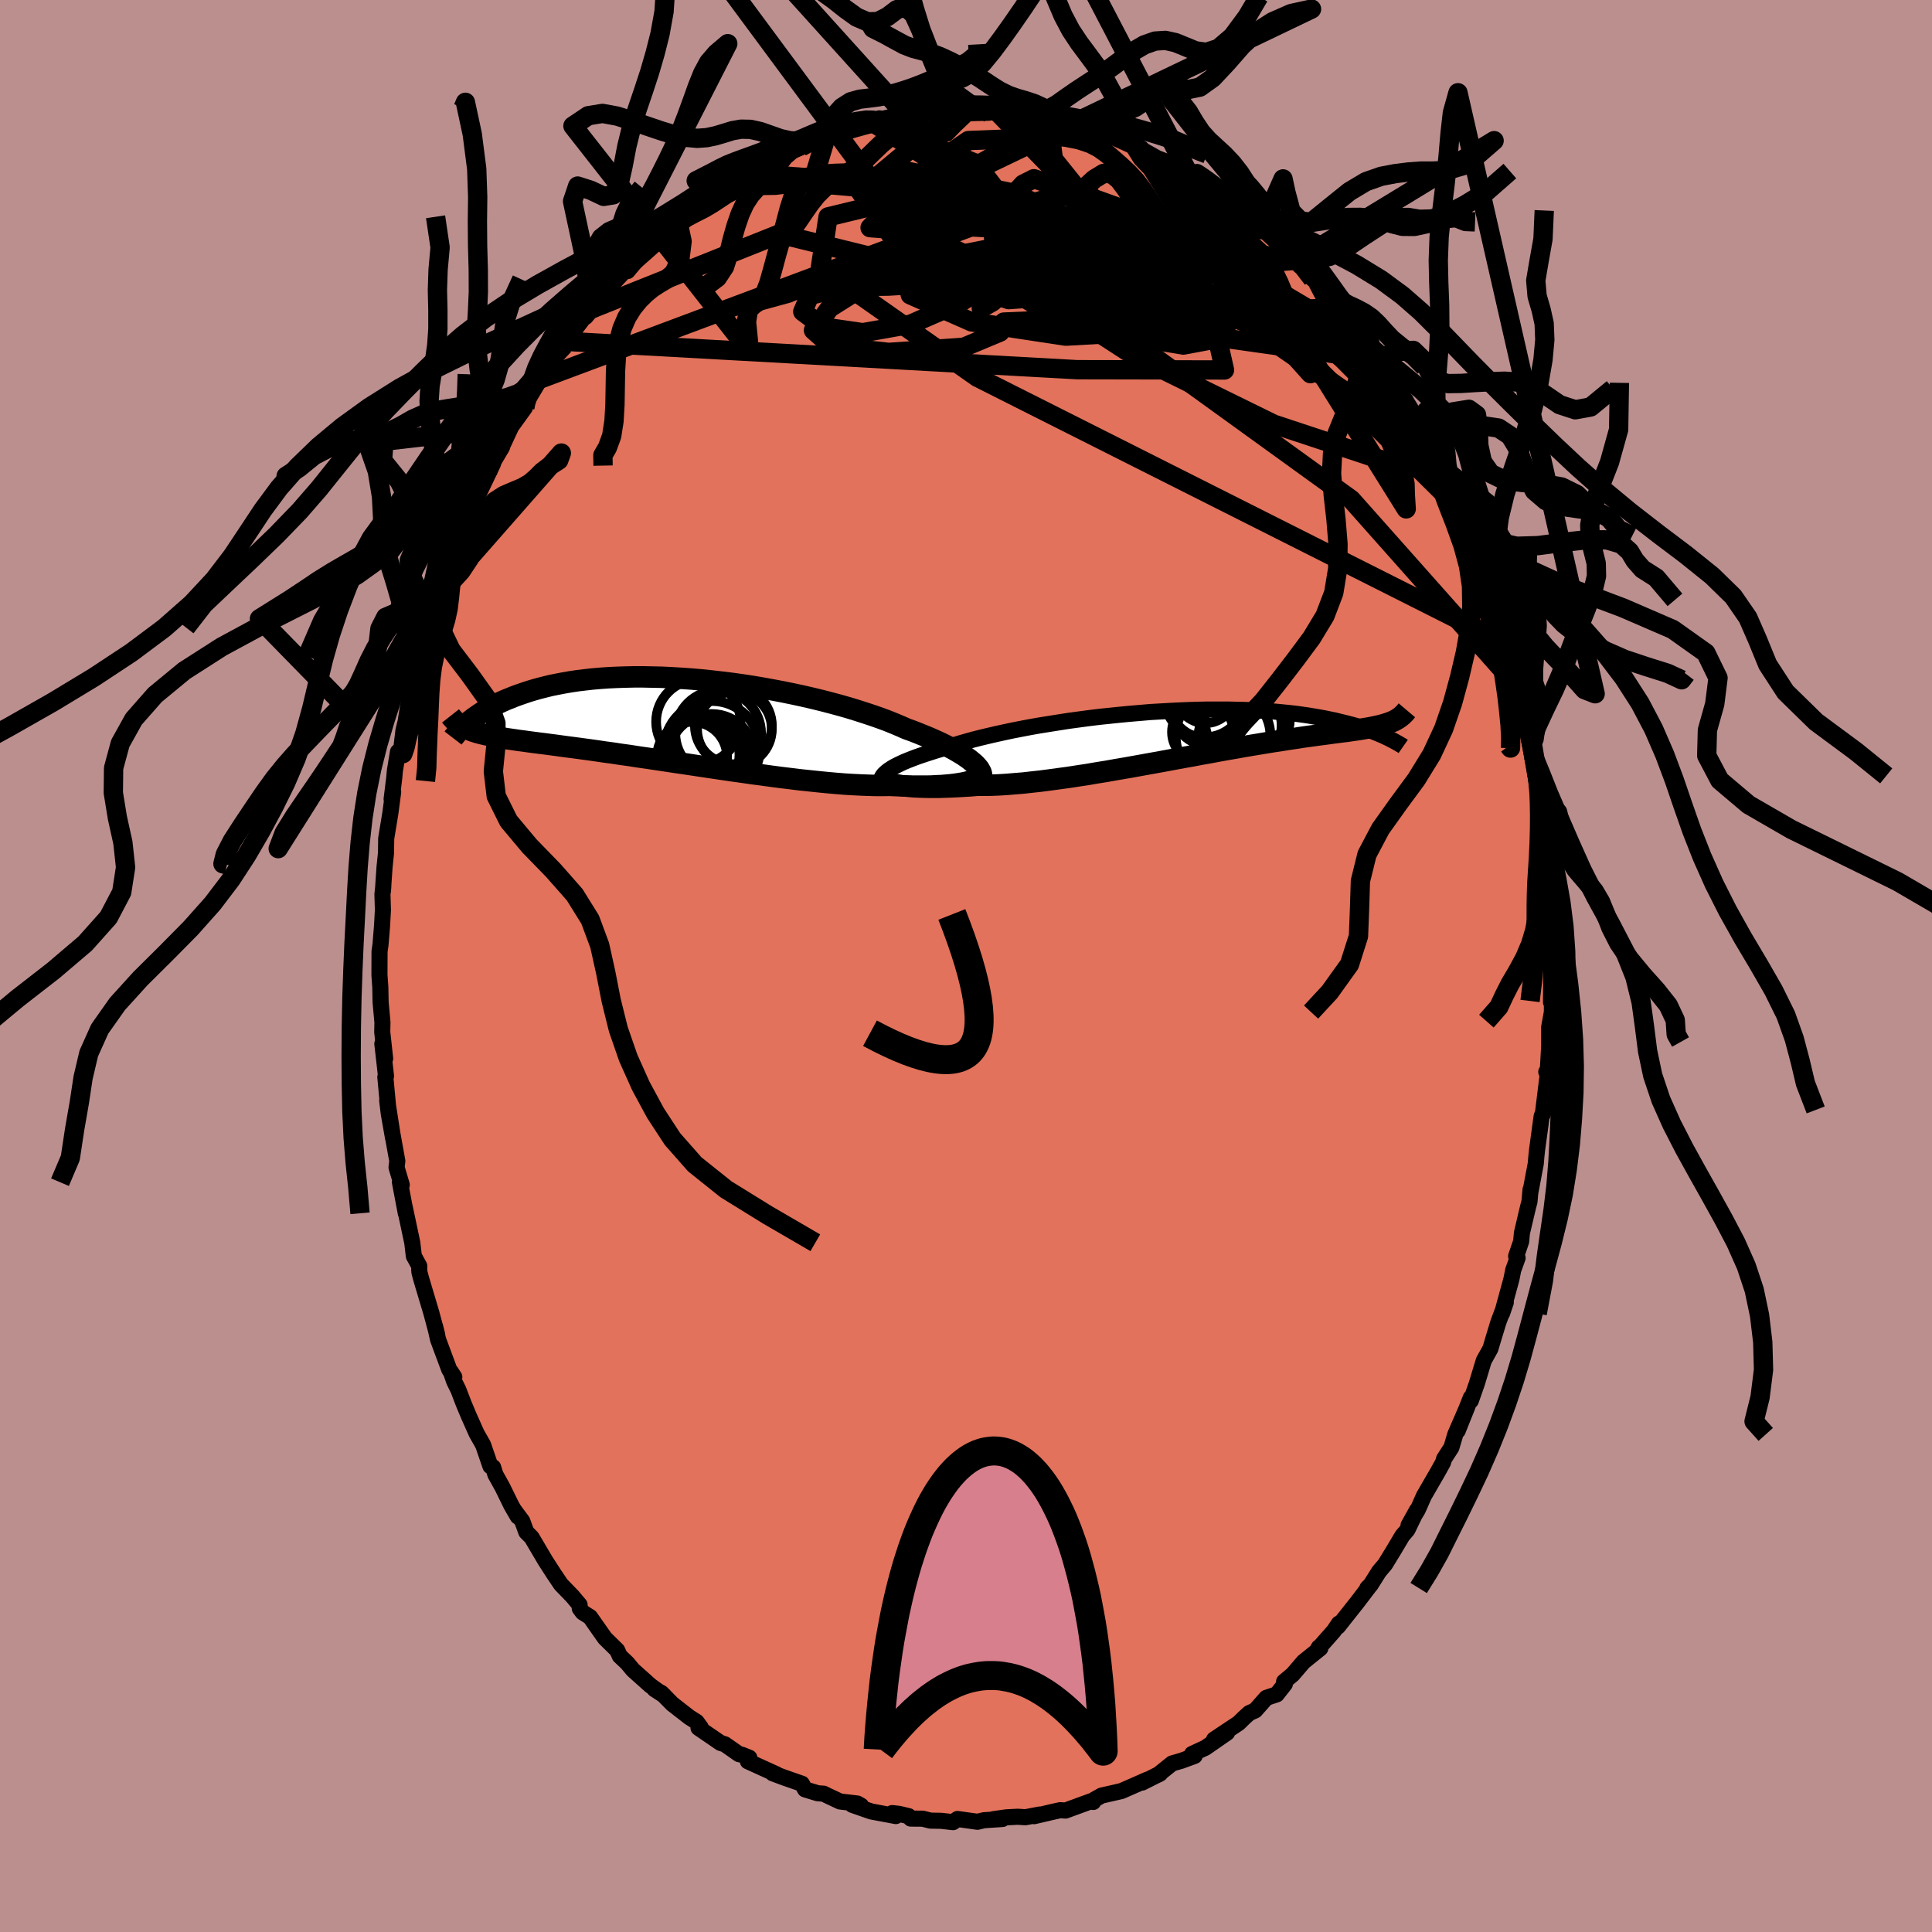 <svg viewBox="-100 -100 200 200" xmlns="http://www.w3.org/2000/svg" width="500" height="500" id="face-svg">
    <defs>
      <clipPath id="leftEyeClipPath">
        <polyline points="30.93,4.35 30.68,4.14 30.4,3.94 30.08,3.72 29.74,3.51 29.37,3.29 28.97,3.06 28.54,2.84 28.09,2.61 27.6,2.37 27.09,2.14 26.55,1.9 25.99,1.67 25.4,1.43 24.79,1.19 24.15,0.96 23.54,0.69 22.9,0.42 22.21,0.14 21.48,-0.13 20.71,-0.4 19.9,-0.67 19.06,-0.94 18.18,-1.21 17.27,-1.47 16.34,-1.72 15.38,-1.97 14.39,-2.21 13.39,-2.44 12.37,-2.66 11.34,-2.87 10.29,-3.07 9.24,-3.26 8.18,-3.44 7.12,-3.6 6.05,-3.75 4.99,-3.88 3.94,-4 2.89,-4.11 1.85,-4.2 0.83,-4.27 -0.18,-4.33 -1.18,-4.38 -2.16,-4.4 -3.12,-4.42 -4.05,-4.42 -4.97,-4.4 -5.86,-4.37 -6.72,-4.33 -7.56,-4.27 -8.37,-4.2 -9.16,-4.11 -9.91,-4.02 -10.64,-3.91 -11.34,-3.79 -12.01,-3.66 -12.66,-3.53 -13.27,-3.38 -13.86,-3.23 -14.43,-3.07 -14.96,-2.91 -15.47,-2.74 -15.96,-2.57 -16.43,-2.4 -16.87,-2.22 -17.3,-2.05 -17.71,-1.87 -18.09,-1.69 -18.46,-1.51 -18.81,-1.33 -19.14,-1.15 -19.45,-0.97 -19.75,-0.78 -20.03,-0.6 -20.29,-0.42 -20.54,-0.25 -20.78,-0.07 -21,0.1 -21.21,0.28 -21.4,0.44 -21.61,0.83 -21.42,0.92 -21.21,1.01 -20.99,1.1 -20.77,1.19 -20.52,1.27 -20.27,1.35 -20,1.42 -19.72,1.49 -19.42,1.56 -19.11,1.63 -18.78,1.7 -18.43,1.77 -18.07,1.84 -17.68,1.9 -17.29,1.97 -16.87,2.03 -16.44,2.09 -15.98,2.16 -15.5,2.22 -15.01,2.29 -14.48,2.36 -13.94,2.43 -13.37,2.5 -12.77,2.58 -12.15,2.66 -11.5,2.75 -10.83,2.84 -10.13,2.93 -9.4,3.03 -8.65,3.13 -7.87,3.24 -7.07,3.36 -6.24,3.47 -5.39,3.6 -4.52,3.72 -3.62,3.86 -2.71,3.99 -1.78,4.13 -0.83,4.27 0.14,4.42 1.12,4.56 2.11,4.71 3.11,4.86 4.12,5.01 5.13,5.16 6.15,5.31 7.17,5.45 8.19,5.6 9.2,5.73 10.21,5.87 11.21,6 12.2,6.12 13.18,6.24 14.14,6.34 15.09,6.44 16.01,6.53 16.91,6.61 17.78,6.68 18.63,6.73 19.45,6.77 20.24,6.8 20.99,6.82 21.71,6.82 22.4,6.81 23.08,6.84 23.74,6.86 24.38,6.88 25,6.89 25.6,6.89 26.17,6.89 26.73,6.88 27.26,6.85 27.76,6.83 28.24,6.79 28.69,6.75 29.12,6.7 29.52,6.64 29.89,6.58 30.24,6.51" />
      </clipPath>
      <clipPath id="rightEyeClipPath">
        <polyline points="-30.91,4.01 -30.7,3.86 -30.46,3.7 -30.19,3.54 -29.88,3.38 -29.55,3.22 -29.19,3.05 -28.8,2.89 -28.37,2.72 -27.92,2.55 -27.44,2.38 -26.93,2.21 -26.4,2.04 -25.84,1.86 -25.25,1.69 -24.64,1.52 -24.06,1.33 -23.45,1.14 -22.79,0.95 -22.08,0.75 -21.34,0.56 -20.55,0.37 -19.73,0.18 -18.87,-0.01 -17.98,-0.2 -17.06,-0.38 -16.12,-0.56 -15.15,-0.73 -14.15,-0.89 -13.14,-1.05 -12.12,-1.21 -11.08,-1.35 -10.03,-1.49 -8.97,-1.62 -7.91,-1.73 -6.85,-1.84 -5.79,-1.94 -4.73,-2.03 -3.68,-2.12 -2.64,-2.18 -1.61,-2.24 -0.59,-2.29 0.41,-2.33 1.4,-2.36 2.37,-2.38 3.31,-2.38 4.23,-2.38 5.13,-2.36 6.01,-2.34 6.86,-2.31 7.68,-2.27 8.48,-2.22 9.25,-2.16 9.99,-2.09 10.7,-2.02 11.39,-1.94 12.04,-1.85 12.67,-1.76 13.27,-1.66 13.85,-1.56 14.4,-1.46 14.92,-1.35 15.42,-1.25 15.9,-1.13 16.35,-1.02 16.79,-0.91 17.21,-0.8 17.61,-0.69 17.99,-0.58 18.35,-0.46 18.69,-0.35 19.01,-0.24 19.32,-0.13 19.61,-0.01 19.88,0.1 20.14,0.21 20.39,0.31 20.62,0.42 20.83,0.52 21.04,0.62 21.53,-1.2 21.34,-1.12 21.15,-1.04 20.95,-0.97 20.73,-0.9 20.5,-0.83 20.26,-0.76 20.01,-0.7 19.74,-0.64 19.46,-0.58 19.16,-0.52 18.85,-0.46 18.52,-0.41 18.18,-0.35 17.81,-0.29 17.44,-0.24 17.04,-0.18 16.63,-0.12 16.19,-0.07 15.74,-0.01 15.26,0.05 14.77,0.12 14.25,0.19 13.7,0.26 13.13,0.34 12.53,0.42 11.91,0.51 11.27,0.61 10.59,0.71 9.9,0.82 9.17,0.93 8.42,1.05 7.65,1.18 6.85,1.31 6.03,1.45 5.19,1.6 4.32,1.75 3.43,1.91 2.53,2.08 1.61,2.24 0.67,2.42 -0.29,2.59 -1.26,2.77 -2.23,2.95 -3.22,3.13 -4.22,3.31 -5.22,3.49 -6.23,3.67 -7.23,3.84 -8.24,4.02 -9.24,4.18 -10.23,4.35 -11.22,4.5 -12.2,4.65 -13.16,4.78 -14.11,4.91 -15.04,5.03 -15.95,5.13 -16.84,5.23 -17.71,5.3 -18.55,5.37 -19.36,5.42 -20.14,5.45 -20.89,5.46 -21.61,5.46 -22.3,5.52 -22.98,5.56 -23.64,5.6 -24.28,5.63 -24.9,5.65 -25.5,5.67 -26.07,5.67 -26.63,5.67 -27.16,5.66 -27.66,5.64 -28.14,5.62 -28.6,5.58 -29.02,5.54 -29.43,5.5 -29.8,5.44" />
      </clipPath>
      <filter id="fuzzy">
        <feTurbulence id="turbulence" baseFrequency="0.05" numOctaves="3" type="noise" result="noise" />
        <feDisplacementMap in="SourceGraphic" in2="noise" scale="2" />
      </filter>
      <linearGradient id="rainbowGradient" x1="0%" y1="0%" x2="100%" y2="0%">
        <stop offset="0%" style="stop-color: [object Object]; stop-opacity: 1" />
        <stop offset="98.6%" style="stop-color: [object Object]; stop-opacity: 1" />
        <stop offset="100%" style="stop-color: [object Object]; stop-opacity: 1" />
      </linearGradient>
    </defs>
    <rect x="-100" y="-100" width="100%" height="100%" fill="rgb(188, 143, 143)" />
    <polyline id="faceContour" points="60.59,0.37 60.56,3.75 60.67,1.38 60.65,4.77 60.36,6.39 60.37,6.42 60.37,8.3 60.21,11.14 60.07,10.96 60.24,11.06 59.71,15.37 59.84,14.9 59.59,15.56 59.12,19.01 59.05,19.66 58.98,20.47 58.42,23.44 58.44,23.16 58.33,24.39 58.19,24.92 57.55,27.63 57.47,28.51 56.95,30.04 57.1,30.22 56.65,31.47 56.46,32.42 55.49,35.97 55.88,34.82 55.11,36.88 54.51,38.86 54.29,39.61 53.6,40.85 52.88,43.23 52.26,45 52.26,44.68 50.9,48.11 51.91,45.59 50.65,48.49 50.25,49.84 49.49,51.02 49.38,51.4 48.84,52.37 47.4,54.86 46.77,56.28 45.81,57.9 46.67,56.35 45.7,58.36 45.17,58.98 44.26,60.51 43.39,61.93 42.76,62.68 41.87,64.09 41.55,64.39 41.82,64.13 40.52,65.84 38.5,68.39 38.6,68.07 38.08,68.84 36.42,70.72 36.53,70.53 36.68,70.63 34.94,72.03 33.82,73.34 32.93,74.08 33.01,74.33 32.17,75.4 31.09,75.76 29.94,77.06 29.32,77.34 28.79,77.82 28.23,78.37 25.68,80.07 27.03,79.37 24.78,80.93 23.4,81.57 23.67,81.77 22.31,82.27 21.34,82.55 19.88,83.72 20.11,83.59 18.24,84.53 18.77,84.23 17.98,84.58 16.09,85.41 14.03,85.88 13.23,86.33 13.17,86.54 12.92,86.47 10.3,87.43 9.75,87.39 8.94,87.57 7.05,88.01 7.63,87.84 6.15,88.12 5.34,88.07 4.17,88.13 2.84,88.32 3.78,88.3 1.86,88.43 1.18,88.59 -0.88,88.3 -1.34,88.63 -2.58,88.49 -3.68,88.47 -4.48,88.27 -5.72,88.26 -5.93,88.01 -6.94,87.77 -7.64,87.69 -7.26,88 -9.82,87.52 -11.77,86.84 -10.86,86.92 -11.25,86.7 -13.04,86.49 -14.34,85.88 -14.74,85.68 -15.34,85.64 -16.66,85.24 -16.99,84.65 -18.83,84.01 -20.01,83.57 -19.61,83.68 -22.58,82.33 -22.43,81.96 -23.2,81.65 -23.5,81.59 -24.96,80.57 -25.41,80.43 -27.69,78.87 -27.45,78.84 -27.88,78.25 -28.65,77.76 -30.41,76.39 -31.52,75.26 -32.24,74.87 -31.27,75.5 -32.68,74.48 -34.48,72.87 -35.06,72.17 -35.84,71.43 -36.11,70.83 -37.38,69.58 -37.86,68.9 -38.91,67.4 -39.68,66.91 -39.98,66.51 -40,66.13 -40.75,65.24 -41.93,64.02 -42.67,62.92 -43.53,61.59 -44.97,59.15 -45.52,58.6 -45.93,57.47 -46.73,56.39 -46.4,56.99 -47.06,55.85 -47.98,53.97 -48.72,52.64 -48.95,51.89 -49.23,51.78 -49.99,49.57 -50.66,48.39 -51.48,46.55 -52,45.31 -52.54,43.9 -52.99,42.98 -53.33,42 -52.97,42.55 -53.49,41.79 -54.65,38.67 -54.96,37.31 -54.74,38.19 -55.34,35.94 -56.39,32.42 -56.58,31.71 -56.6,31.48 -56.6,31.05 -57.16,30.03 -57.32,28.65 -58.11,24.93 -57.99,25.6 -58.6,22.38 -58.41,22.66 -58.95,20.85 -58.87,20.19 -59.76,15.25 -59.31,17.81 -59.92,13.91 -59.76,15.23 -60.11,11.5 -60.04,11.4 -60.42,8.05 -60.13,9.58 -60.43,6.84 -60.41,5.83 -60.6,3.75 -60.63,2.19 -60.72,0.93 -60.71,-1.5 -60.61,-2.21 -60.45,-4.17 -60.36,-5.8 -60.41,-7.42 -60.32,-8.26 -60.36,-7.74 -60.3,-8.68 -60.19,-10.27 -60.04,-11.71 -60.02,-13.21 -59.59,-15.82 -59.3,-18.01 -59.46,-17.27 -59.19,-19.46 -59.12,-20.23 -58.8,-22.18 -58.48,-22.34 -58.23,-24.41 -58.02,-25.25 -57.65,-27.54 -57.52,-27.87 -57.33,-28.18 -56.45,-31.93 -56.14,-33.31 -56.46,-32.07 -55.7,-35.05 -55.04,-36.84 -54.62,-38.35 -54.26,-39.01 -54.57,-38.37 -54.22,-39.66 -53.42,-42.35 -52.28,-44.8 -52.01,-45.28 -51.77,-46.04 -50.91,-48.33 -50.7,-48.74 -49.77,-50.56 -49.13,-52.03 -49.3,-51.57 -48.03,-53.71 -47.62,-54.97 -47.99,-53.88 -47.07,-55.85 -45.67,-57.79 -45.78,-58.03 -45.48,-58.4 -44.07,-60.77 -43.52,-61.47 -43.76,-61.25 -41.6,-64.27 -41.18,-64.65 -41.43,-64.66 -39.54,-67.14 -38.46,-68.58 -39.38,-67.19 -38.65,-68.06 -36.74,-70.37 -36.99,-70.18 -34.33,-73.03 -35.03,-71.94 -33.83,-73.38 -34.2,-73.1 -32.79,-74.46 -31.54,-75.81 -31.8,-75.43 -29.22,-77.3 -29.8,-76.93 -27.69,-78.65 -26.55,-79.39 -27.13,-78.97 -24.95,-80.49 -25.06,-80.65 -23.8,-81.35 -23.55,-81.71 -22.8,-82.07 -21.43,-82.97 -20.95,-82.74 -19.38,-83.86 -19.18,-84.03 -18.42,-84.51 -16.93,-85 -17.07,-84.79 -14.51,-85.75 -14.47,-86.09 -13.78,-86.16 -12.2,-86.53 -10.72,-87.22 -10.76,-87.14 -8.97,-87.75 -9.51,-87.23 -7.33,-87.84 -6.27,-88.12 -5.02,-88.29 -5.39,-88.32 -4.55,-88.25 -3.67,-88.29 -1.19,-88.38 -1.92,-88.59 -0.09,-88.27 2.37,-88.33 1.14,-88.69 3.43,-88.23 3.98,-88.29 5.18,-88.34 5.66,-88.14 7,-87.73 8.05,-87.75 8.51,-87.41 9.13,-87.4 10.33,-87.24 10.43,-87.15 12.26,-86.86 14.54,-86.02 14.21,-86.09 14.64,-86.06 15.55,-85.65 18.05,-84.52 17.58,-84.71 18.07,-84.6 19.79,-83.63 21.12,-83.12 21.45,-82.81 22.16,-82.09 23.69,-81.3 24.09,-81.15 24.51,-81.08 25.47,-80.21 26.89,-79.26 28.3,-78.36 28.91,-77.88 29.1,-77.72 30.55,-76.34 30.48,-76.24 30.76,-76.48 32.43,-74.79 34.35,-73.07 34.38,-72.98 34.67,-72.59 35.88,-71.13 36.04,-71.49 37.44,-69.54 38.48,-68.29 38.66,-68.15 39.25,-67.48 39.45,-67.47 41.27,-65.04 41.45,-64.78 41.37,-64.49 42.5,-62.67 42.9,-62.7 44.46,-60.34 45.2,-59.06 46.09,-57.61 46.88,-55.93 46.02,-57.58 47.29,-55.45 48.42,-53.37 48.53,-53.26 48.73,-52.9 49.5,-51.41 49.16,-51.95 51.41,-46.53 51.63,-46.78 51.7,-45.81 51.64,-46.1 53.36,-42.08 53.62,-41.27 53.99,-40.83 54.58,-38.55 54.23,-39.56 55.38,-36.44 55.5,-35.81 55.9,-34.74 55.8,-34.89 56.46,-32.44 56.08,-33.29 57.14,-29.51 57.29,-28.69 57.66,-27.74 58.21,-25.34 58.03,-25.11 58.72,-21.8 58.51,-23.73 59.25,-19.68 59.38,-18.49 59.36,-18.33 59.57,-16.34 59.68,-15.83 59.85,-14.46 60.03,-12.22 60.38,-9.35 60.36,-9.71 60.47,-7.31 60.55,-6.4 60.5,-7.5 60.65,-3.2 60.5,-4.15 60.6,-1.33 60.59,0.37 60.56,3.75" fill="rgb(226, 114, 91)" stroke="black" stroke-width="1.667" stroke-linejoin="round" filter="url(#fuzzy)" />
    <g transform="translate(22.76 -24.17)">
      <polyline id="rightCountour" points="-30.91,4.01 -30.7,3.86 -30.46,3.7 -30.19,3.54 -29.88,3.38 -29.55,3.22 -29.19,3.05 -28.8,2.89 -28.37,2.72 -27.92,2.55 -27.44,2.38 -26.93,2.21 -26.4,2.04 -25.84,1.86 -25.25,1.69 -24.64,1.52 -24.06,1.33 -23.45,1.14 -22.79,0.95 -22.08,0.75 -21.34,0.56 -20.55,0.37 -19.73,0.18 -18.87,-0.01 -17.98,-0.2 -17.06,-0.38 -16.12,-0.56 -15.15,-0.73 -14.15,-0.89 -13.14,-1.05 -12.12,-1.21 -11.08,-1.35 -10.03,-1.49 -8.97,-1.62 -7.91,-1.73 -6.85,-1.84 -5.79,-1.94 -4.73,-2.03 -3.68,-2.12 -2.64,-2.18 -1.61,-2.24 -0.59,-2.29 0.41,-2.33 1.4,-2.36 2.37,-2.38 3.31,-2.38 4.23,-2.38 5.13,-2.36 6.01,-2.34 6.86,-2.31 7.68,-2.27 8.48,-2.22 9.25,-2.16 9.99,-2.09 10.7,-2.02 11.39,-1.94 12.04,-1.85 12.67,-1.76 13.27,-1.66 13.85,-1.56 14.4,-1.46 14.92,-1.35 15.42,-1.25 15.9,-1.13 16.35,-1.02 16.79,-0.91 17.21,-0.8 17.61,-0.69 17.99,-0.58 18.35,-0.46 18.69,-0.35 19.01,-0.24 19.32,-0.13 19.61,-0.01 19.88,0.1 20.14,0.21 20.39,0.31 20.62,0.42 20.83,0.52 21.04,0.62 21.53,-1.2 21.34,-1.12 21.15,-1.04 20.95,-0.97 20.73,-0.9 20.5,-0.83 20.26,-0.76 20.01,-0.7 19.74,-0.64 19.46,-0.58 19.16,-0.52 18.85,-0.46 18.52,-0.41 18.18,-0.35 17.81,-0.29 17.44,-0.24 17.04,-0.18 16.63,-0.12 16.19,-0.07 15.74,-0.01 15.26,0.05 14.77,0.12 14.25,0.19 13.7,0.26 13.13,0.34 12.53,0.42 11.91,0.51 11.27,0.61 10.59,0.71 9.9,0.82 9.17,0.93 8.42,1.05 7.65,1.18 6.85,1.31 6.03,1.45 5.19,1.6 4.32,1.75 3.43,1.91 2.53,2.08 1.61,2.24 0.67,2.42 -0.29,2.59 -1.26,2.77 -2.23,2.95 -3.22,3.13 -4.22,3.31 -5.22,3.49 -6.23,3.67 -7.23,3.84 -8.24,4.02 -9.24,4.18 -10.23,4.35 -11.22,4.5 -12.2,4.65 -13.16,4.78 -14.11,4.91 -15.04,5.03 -15.95,5.13 -16.84,5.23 -17.71,5.3 -18.55,5.37 -19.36,5.42 -20.14,5.45 -20.89,5.46 -21.61,5.46 -22.3,5.52 -22.98,5.56 -23.64,5.6 -24.28,5.63 -24.9,5.65 -25.5,5.67 -26.07,5.67 -26.63,5.67 -27.16,5.66 -27.66,5.64 -28.14,5.62 -28.6,5.58 -29.02,5.54 -29.43,5.5 -29.8,5.44" fill="white" stroke="white" stroke-width="0" stroke-linejoin="round" filter="url(#fuzzy)" />
    </g>
    <g transform="translate(-30.31 -25.51)">
      <polyline id="leftCountour" points="30.93,4.35 30.68,4.14 30.4,3.94 30.08,3.72 29.74,3.51 29.37,3.29 28.97,3.06 28.54,2.84 28.09,2.61 27.6,2.37 27.09,2.14 26.55,1.9 25.99,1.67 25.4,1.43 24.79,1.19 24.15,0.96 23.54,0.69 22.9,0.42 22.21,0.14 21.48,-0.13 20.71,-0.4 19.9,-0.67 19.06,-0.94 18.18,-1.21 17.27,-1.47 16.34,-1.72 15.38,-1.97 14.39,-2.21 13.39,-2.44 12.37,-2.66 11.34,-2.87 10.29,-3.07 9.24,-3.26 8.18,-3.44 7.12,-3.6 6.05,-3.75 4.99,-3.88 3.94,-4 2.89,-4.11 1.85,-4.2 0.83,-4.27 -0.18,-4.33 -1.18,-4.38 -2.16,-4.4 -3.12,-4.42 -4.05,-4.42 -4.97,-4.4 -5.86,-4.37 -6.72,-4.33 -7.56,-4.27 -8.37,-4.2 -9.16,-4.11 -9.91,-4.02 -10.64,-3.91 -11.34,-3.79 -12.01,-3.66 -12.66,-3.53 -13.27,-3.38 -13.86,-3.23 -14.43,-3.07 -14.96,-2.91 -15.47,-2.74 -15.96,-2.57 -16.43,-2.4 -16.87,-2.22 -17.3,-2.05 -17.71,-1.87 -18.09,-1.69 -18.46,-1.51 -18.81,-1.33 -19.14,-1.15 -19.45,-0.97 -19.75,-0.78 -20.03,-0.6 -20.29,-0.42 -20.54,-0.25 -20.78,-0.07 -21,0.1 -21.21,0.28 -21.4,0.44 -21.61,0.83 -21.42,0.92 -21.21,1.01 -20.99,1.1 -20.77,1.19 -20.52,1.27 -20.27,1.35 -20,1.42 -19.72,1.49 -19.42,1.56 -19.11,1.63 -18.78,1.7 -18.43,1.77 -18.07,1.84 -17.68,1.9 -17.29,1.97 -16.87,2.03 -16.44,2.09 -15.98,2.16 -15.5,2.22 -15.01,2.29 -14.48,2.36 -13.94,2.43 -13.37,2.5 -12.77,2.58 -12.15,2.66 -11.5,2.75 -10.83,2.84 -10.13,2.93 -9.4,3.03 -8.65,3.13 -7.87,3.24 -7.07,3.36 -6.24,3.47 -5.39,3.6 -4.52,3.72 -3.62,3.86 -2.71,3.99 -1.78,4.13 -0.83,4.27 0.14,4.42 1.12,4.56 2.11,4.71 3.11,4.86 4.12,5.01 5.13,5.16 6.15,5.31 7.17,5.45 8.19,5.6 9.2,5.73 10.21,5.87 11.21,6 12.2,6.12 13.18,6.24 14.14,6.34 15.09,6.44 16.01,6.53 16.91,6.61 17.78,6.68 18.63,6.73 19.45,6.77 20.24,6.8 20.99,6.82 21.71,6.82 22.4,6.81 23.08,6.84 23.74,6.86 24.38,6.88 25,6.89 25.6,6.89 26.17,6.89 26.73,6.88 27.26,6.85 27.76,6.83 28.24,6.79 28.69,6.75 29.12,6.7 29.52,6.64 29.89,6.58 30.24,6.51" fill="white" stroke="white" stroke-width="0" stroke-linejoin="round" filter="url(#fuzzy)" />
    </g>
    <g transform="translate(22.76 -24.17)">
      <polyline id="rightUpper" points="-31.38,5.37 -31.46,5.25 -31.51,5.13 -31.54,5 -31.54,4.87 -31.51,4.74 -31.45,4.6 -31.36,4.46 -31.24,4.31 -31.09,4.17 -30.91,4.01 -30.7,3.86 -30.46,3.7 -30.19,3.54 -29.88,3.38 -29.55,3.22 -29.19,3.05 -28.8,2.89 -28.37,2.72 -27.92,2.55 -27.44,2.38 -26.93,2.21 -26.4,2.04 -25.84,1.86 -25.25,1.69 -24.64,1.52 -24.06,1.33 -23.45,1.14 -22.79,0.95 -22.08,0.75 -21.34,0.56 -20.55,0.37 -19.73,0.18 -18.87,-0.01 -17.98,-0.2 -17.06,-0.38 -16.12,-0.56 -15.15,-0.73 -14.15,-0.89 -13.14,-1.05 -12.12,-1.21 -11.08,-1.35 -10.03,-1.49 -8.97,-1.62 -7.91,-1.73 -6.85,-1.84 -5.79,-1.94 -4.73,-2.03 -3.68,-2.12 -2.64,-2.18 -1.61,-2.24 -0.59,-2.29 0.41,-2.33 1.4,-2.36 2.37,-2.38 3.31,-2.38 4.23,-2.38 5.13,-2.36 6.01,-2.34 6.86,-2.31 7.68,-2.27 8.48,-2.22 9.25,-2.16 9.99,-2.09 10.7,-2.02 11.39,-1.94 12.04,-1.85 12.67,-1.76 13.27,-1.66 13.85,-1.56 14.4,-1.46 14.92,-1.35 15.42,-1.25 15.9,-1.13 16.35,-1.02 16.79,-0.91 17.21,-0.8 17.61,-0.69 17.99,-0.58 18.35,-0.46 18.69,-0.35 19.01,-0.24 19.32,-0.13 19.61,-0.01 19.88,0.1 20.14,0.21 20.39,0.31 20.62,0.42 20.83,0.52 21.04,0.62 21.23,0.72 21.41,0.81 21.58,0.9 21.74,0.99 21.89,1.07 22.03,1.15 22.16,1.23 22.28,1.3 22.4,1.37 22.5,1.44" fill="none" stroke="black" stroke-width="1.667" stroke-linejoin="round" filter="url(#fuzzy)" />
      <polyline id="rightLower" points="-31.97,4.67 -31.89,4.75 -31.77,4.84 -31.63,4.93 -31.45,5.01 -31.25,5.09 -31.02,5.17 -30.76,5.25 -30.47,5.32 -30.15,5.38 -29.8,5.44 -29.43,5.5 -29.02,5.54 -28.6,5.58 -28.14,5.62 -27.66,5.64 -27.16,5.66 -26.63,5.67 -26.07,5.67 -25.5,5.67 -24.9,5.65 -24.28,5.63 -23.64,5.6 -22.98,5.56 -22.3,5.52 -21.61,5.46 -20.89,5.46 -20.14,5.45 -19.36,5.42 -18.55,5.37 -17.71,5.3 -16.84,5.23 -15.95,5.13 -15.04,5.03 -14.11,4.91 -13.16,4.78 -12.2,4.65 -11.22,4.5 -10.23,4.35 -9.24,4.18 -8.24,4.02 -7.23,3.84 -6.23,3.67 -5.22,3.49 -4.22,3.31 -3.22,3.13 -2.23,2.95 -1.26,2.77 -0.29,2.59 0.67,2.42 1.61,2.24 2.53,2.08 3.43,1.91 4.32,1.75 5.19,1.6 6.03,1.45 6.85,1.31 7.65,1.18 8.42,1.05 9.17,0.93 9.9,0.82 10.59,0.71 11.27,0.61 11.91,0.51 12.53,0.42 13.13,0.34 13.7,0.26 14.25,0.19 14.77,0.12 15.26,0.05 15.74,-0.01 16.19,-0.07 16.63,-0.12 17.04,-0.18 17.44,-0.24 17.81,-0.29 18.18,-0.35 18.52,-0.41 18.85,-0.46 19.16,-0.52 19.46,-0.58 19.74,-0.64 20.01,-0.7 20.26,-0.76 20.5,-0.83 20.73,-0.9 20.95,-0.97 21.15,-1.04 21.34,-1.12 21.53,-1.2 21.7,-1.29 21.86,-1.38 22.02,-1.48 22.16,-1.58 22.3,-1.69 22.43,-1.8 22.55,-1.92 22.67,-2.04 22.77,-2.17 22.88,-2.3" fill="none" stroke="black" stroke-width="2.222" stroke-linejoin="round" filter="url(#fuzzy)" />
      <circle r="3.06" cx="2.013" cy="-4.03" stroke="black" fill="none" stroke-width="1.0" filter="url(#fuzzy)" clip-path="url(#rightEyeClipPath)" /><circle r="4.696" cx="5.973" cy="0.67" stroke="black" fill="none" stroke-width="1.0" filter="url(#fuzzy)" clip-path="url(#rightEyeClipPath)" /><circle r="4.902" cx="3.853" cy="0.39" stroke="black" fill="none" stroke-width="1.0" filter="url(#fuzzy)" clip-path="url(#rightEyeClipPath)" /><circle r="4.504" cx="2.508" cy="-3.79" stroke="black" fill="none" stroke-width="1.0" filter="url(#fuzzy)" clip-path="url(#rightEyeClipPath)" /><circle r="4.206" cx="5.703" cy="-0.76" stroke="black" fill="none" stroke-width="1.0" filter="url(#fuzzy)" clip-path="url(#rightEyeClipPath)" /><circle r="4.4" cx="6.348" cy="-1.315" stroke="black" fill="none" stroke-width="1.0" filter="url(#fuzzy)" clip-path="url(#rightEyeClipPath)" /><circle r="4.1" cx="2.593" cy="-2.67" stroke="black" fill="none" stroke-width="1.0" filter="url(#fuzzy)" clip-path="url(#rightEyeClipPath)" /><circle r="4.192" cx="1.948" cy="-3.7" stroke="black" fill="none" stroke-width="1.0" filter="url(#fuzzy)" clip-path="url(#rightEyeClipPath)" /><circle r="4.77" cx="6.038" cy="-1.85" stroke="black" fill="none" stroke-width="1.0" filter="url(#fuzzy)" clip-path="url(#rightEyeClipPath)" /><circle r="3.184" cx="1.748" cy="-0.05" stroke="black" fill="none" stroke-width="1.0" filter="url(#fuzzy)" clip-path="url(#rightEyeClipPath)" />
      </g>
    <g transform="translate(-30.31 -25.51)">
      <polyline id="leftUpper" points="31.91,6 31.93,5.87 31.93,5.73 31.9,5.58 31.85,5.43 31.76,5.27 31.66,5.09 31.52,4.92 31.35,4.73 31.16,4.54 30.93,4.35 30.68,4.14 30.4,3.94 30.08,3.72 29.74,3.51 29.37,3.29 28.97,3.06 28.54,2.84 28.09,2.61 27.6,2.37 27.09,2.14 26.55,1.9 25.99,1.67 25.4,1.43 24.79,1.19 24.15,0.96 23.54,0.69 22.9,0.42 22.21,0.14 21.48,-0.13 20.71,-0.4 19.9,-0.67 19.06,-0.94 18.18,-1.21 17.27,-1.47 16.34,-1.72 15.38,-1.97 14.39,-2.21 13.39,-2.44 12.37,-2.66 11.34,-2.87 10.29,-3.07 9.24,-3.26 8.18,-3.44 7.12,-3.6 6.05,-3.75 4.99,-3.88 3.94,-4 2.89,-4.11 1.85,-4.2 0.83,-4.27 -0.18,-4.33 -1.18,-4.38 -2.16,-4.4 -3.12,-4.42 -4.05,-4.42 -4.97,-4.4 -5.86,-4.37 -6.72,-4.33 -7.56,-4.27 -8.37,-4.2 -9.16,-4.11 -9.91,-4.02 -10.64,-3.91 -11.34,-3.79 -12.01,-3.66 -12.66,-3.53 -13.27,-3.38 -13.86,-3.23 -14.43,-3.07 -14.96,-2.91 -15.47,-2.74 -15.96,-2.57 -16.43,-2.4 -16.87,-2.22 -17.3,-2.05 -17.71,-1.87 -18.09,-1.69 -18.46,-1.51 -18.81,-1.33 -19.14,-1.15 -19.45,-0.97 -19.75,-0.78 -20.03,-0.6 -20.29,-0.42 -20.54,-0.25 -20.78,-0.07 -21,0.1 -21.21,0.28 -21.4,0.44 -21.59,0.61 -21.76,0.77 -21.92,0.93 -22.07,1.08 -22.21,1.23 -22.35,1.37 -22.47,1.51 -22.58,1.65 -22.69,1.78 -22.79,1.91" fill="none" stroke="black" stroke-width="2.222" stroke-linejoin="round" filter="url(#fuzzy)" />
      <polyline id="leftLower" points="32.17,5.52 32.1,5.64 32.01,5.75 31.88,5.86 31.73,5.96 31.55,6.07 31.35,6.16 31.11,6.26 30.85,6.35 30.56,6.43 30.24,6.51 29.89,6.58 29.52,6.64 29.12,6.7 28.69,6.75 28.24,6.79 27.76,6.83 27.26,6.85 26.73,6.88 26.17,6.89 25.6,6.89 25,6.89 24.38,6.88 23.74,6.86 23.08,6.84 22.4,6.81 21.71,6.82 20.99,6.82 20.24,6.8 19.45,6.77 18.63,6.73 17.78,6.68 16.91,6.61 16.01,6.53 15.09,6.44 14.14,6.34 13.18,6.24 12.2,6.12 11.21,6 10.21,5.87 9.2,5.73 8.19,5.6 7.17,5.45 6.15,5.31 5.13,5.16 4.12,5.01 3.11,4.86 2.11,4.71 1.12,4.56 0.14,4.42 -0.83,4.27 -1.78,4.13 -2.71,3.99 -3.62,3.86 -4.52,3.72 -5.39,3.6 -6.24,3.47 -7.07,3.36 -7.87,3.24 -8.65,3.13 -9.4,3.03 -10.13,2.93 -10.83,2.84 -11.5,2.75 -12.15,2.66 -12.77,2.58 -13.37,2.5 -13.94,2.43 -14.48,2.36 -15.01,2.29 -15.5,2.22 -15.98,2.16 -16.44,2.09 -16.87,2.03 -17.29,1.97 -17.68,1.9 -18.07,1.84 -18.43,1.77 -18.78,1.7 -19.11,1.63 -19.42,1.56 -19.72,1.49 -20,1.42 -20.27,1.35 -20.52,1.27 -20.77,1.19 -20.99,1.1 -21.21,1.01 -21.42,0.92 -21.61,0.83 -21.79,0.73 -21.97,0.62 -22.13,0.52 -22.29,0.4 -22.43,0.28 -22.57,0.16 -22.7,0.03 -22.82,-0.1 -22.94,-0.24 -23.05,-0.38" fill="none" stroke="black" stroke-width="2.222" stroke-linejoin="round" filter="url(#fuzzy)" />
      <circle r="3.624" cx="1.956" cy="3.857" stroke="black" fill="none" stroke-width="1.0" filter="url(#fuzzy)" clip-path="url(#leftEyeClipPath)" /><circle r="4.368" cx="2.601" cy="0.222" stroke="black" fill="none" stroke-width="1.0" filter="url(#fuzzy)" clip-path="url(#leftEyeClipPath)" /><circle r="3.808" cx="3.051" cy="3.642" stroke="black" fill="none" stroke-width="1.0" filter="url(#fuzzy)" clip-path="url(#leftEyeClipPath)" /><circle r="3.984" cx="6.231" cy="0.637" stroke="black" fill="none" stroke-width="1.0" filter="url(#fuzzy)" clip-path="url(#leftEyeClipPath)" /><circle r="4.44" cx="4.656" cy="1.422" stroke="black" fill="none" stroke-width="1.0" filter="url(#fuzzy)" clip-path="url(#leftEyeClipPath)" /><circle r="4.94" cx="4.021" cy="3.022" stroke="black" fill="none" stroke-width="1.0" filter="url(#fuzzy)" clip-path="url(#leftEyeClipPath)" /><circle r="4.64" cx="3.096" cy="4.277" stroke="black" fill="none" stroke-width="1.0" filter="url(#fuzzy)" clip-path="url(#leftEyeClipPath)" /><circle r="3.266" cx="2.396" cy="2.587" stroke="black" fill="none" stroke-width="1.0" filter="url(#fuzzy)" clip-path="url(#leftEyeClipPath)" /><circle r="4.478" cx="3.976" cy="3.897" stroke="black" fill="none" stroke-width="1.0" filter="url(#fuzzy)" clip-path="url(#leftEyeClipPath)" /><circle r="3.87" cx="6.341" cy="0.982" stroke="black" fill="none" stroke-width="1.0" filter="url(#fuzzy)" clip-path="url(#leftEyeClipPath)" />
    </g>
    <g id="hairs">
      <polyline points="45.2,-59.06 45.47,-51.58 31.85,-56.09 17.31,-63.23 11.32,-67.12 13.29,-67.73 17.62,-67.17 19.31,-67.07 16.47,-67.82 10.29,-69.06 3.55,-70.23 -0.91,-70.92 -1.41,-70.97 1.98,-70.48 7.58,-69.75 12.98,-69.13 16.63,-68.78 18.98,-68.41 21.94,-67.31 26.06,-64.81 26.76,-61.7 11.52,-61.73 -41.18,-64.65" fill="none" stroke="url(#rainbowGradient)" stroke-width="2" stroke-linejoin="round" filter="url(#fuzzy)" /><polyline points="-22.8,-82.07 -0.03,-80.4 -0.9,-77.79 -9.41,-73.32 -18.44,-69.64 -22.31,-68.58 -18.92,-69.85 -9.87,-71.72 1.45,-72.53 12.07,-71.69 20.5,-69.66 26.41,-67.53 29.85,-66.3 31.52,-65.75 33.44,-63.8 35.66,-61.32 22.16,-82.09" fill="none" stroke="url(#rainbowGradient)" stroke-width="2" stroke-linejoin="round" filter="url(#fuzzy)" /><polyline points="42.9,-62.7 8.71,-67.55 11.02,-70.42 13.81,-70.17 14.31,-67.61 15.42,-65.01 17.29,-64.4 18.48,-66.21 18.39,-69.49 17.5,-72.85 16.31,-75.35 14.65,-76.78 12.07,-77.4 8.87,-77.46 6.42,-76.97 6.3,-75.75 8.73,-73.79 11.8,-71.54 12.71,-70.11 10.39,-71.14 6.54,-75.84 1.01,-83.09 -9.51,-87.23" fill="none" stroke="url(#rainbowGradient)" stroke-width="2" stroke-linejoin="round" filter="url(#fuzzy)" /><polyline points="34.35,-73.07 7.35,-70.91 6.35,-72.02 5.01,-74.66 3.07,-76.38 0.53,-76.51 -3.21,-75.13 -6.43,-72.6 -5.77,-69.48 0.57,-66.68 10.32,-65.2 17.81,-65.62 17.42,-67.66 8.06,-70.34 -3.35,-73.15 -1.13,-76.67 30.48,-76.24" fill="none" stroke="url(#rainbowGradient)" stroke-width="2" stroke-linejoin="round" filter="url(#fuzzy)" /><polyline points="-38.65,-68.06 -19.32,-75.78 -4.22,-72.05 2.26,-68.99 3.73,-70.08 3.68,-73.03 3.23,-75.22 2.83,-75.66 2.93,-74.69 3.61,-73.09 4.21,-71.44 3.94,-69.96 2.76,-68.76 1.58,-68.09 1.6,-68.39 3.43,-69.98 6.7,-72.63 10.43,-75.47 13.77,-77.34 16.48,-77.36 18.72,-75.43 20.03,-72.61 17.23,-71.9 4.76,-78.05 -9.51,-87.23" fill="none" stroke="url(#rainbowGradient)" stroke-width="2" stroke-linejoin="round" filter="url(#fuzzy)" /><polyline points="48.73,-52.9 18.48,-73.86 4.87,-80.02 -3.58,-81.76 -7.15,-82.49 -7.77,-82.74 -7.76,-82.24 -7.54,-80.92 -5.85,-79.14 -1.69,-77.46 4.16,-76.31 9.34,-75.93 11.48,-76.38 9.96,-77.48 6.43,-78.79 3.71,-79.62 3.59,-79.36 5.14,-78.12 4.69,-77.6 -2.06,-81.06 -7.33,-87.84" fill="none" stroke="url(#rainbowGradient)" stroke-width="2" stroke-linejoin="round" filter="url(#fuzzy)" /><polyline points="3.43,-88.23 16.48,-74.84 14.62,-67.07 6.85,-68.64 0.46,-72.66 -4.08,-75.33 -7.64,-76.26 -9.93,-76.43 -9.74,-76.63 -6.14,-76.95 0.59,-76.99 8.86,-76.38 16.42,-75.27 21.43,-74.2 23.28,-73.66 22.96,-73.51 22.37,-73 22.8,-71.66 22.87,-70.64 17.39,-72.91 0.39,-79.6 -23.55,-81.71" fill="none" stroke="url(#rainbowGradient)" stroke-width="2" stroke-linejoin="round" filter="url(#fuzzy)" /><polyline points="41.37,-64.49 20.6,-76.8 12.2,-79.81 8.32,-81.07 7.03,-81.5 5.92,-80.94 4.52,-79.43 3.86,-77.35 4.54,-75.21 5.66,-73.33 5.56,-71.74 3.04,-70.45 -1.63,-69.86 -6.4,-70.57 -7.51,-72.26 -0.72,-72.25 16.05,-65.51 39.88,-48.29 57.29,-28.69" fill="none" stroke="url(#rainbowGradient)" stroke-width="2" stroke-linejoin="round" filter="url(#fuzzy)" /><polyline points="38.66,-68.15 3.92,-66.66 3.52,-65.62 -0.24,-64.05 -8.01,-63.52 -13.96,-64.18 -15.79,-65.81 -14.12,-68.11 -10.05,-70.68 -4.36,-72.89 2.17,-74.2 8.21,-74.32 12.2,-73.41 13.08,-71.95 11.06,-70.56 7.66,-69.75 4.9,-69.76 4.06,-70.42 4.83,-71.38 6.22,-72.33 8.72,-73.18 15.67,-73.1 30.38,-67.78 51.63,-46.78" fill="none" stroke="url(#rainbowGradient)" stroke-width="2" stroke-linejoin="round" filter="url(#fuzzy)" /><polyline points="28.3,-78.36 25.85,-65.73 12.2,-71.16 7.49,-75.74 10.53,-76.34 16.06,-74.59 19.79,-72.57 19.69,-71.57 15.88,-72.03 9.9,-73.72 3.63,-76 -1.63,-78.08 -5.42,-79.31 -7.63,-79.35 -7.83,-78.23 -5.34,-76.21 -0.19,-73.71 5.68,-71.19 8.41,-69.28 4.43,-68.98 -5.25,-72.08 -10.99,-80.22 -1.19,-88.38" fill="none" stroke="url(#rainbowGradient)" stroke-width="2" stroke-linejoin="round" filter="url(#fuzzy)" /><polyline points="-44.07,-60.77 -4.31,-75.63 9.78,-79.84 12.73,-80.09 11.49,-78.37 8.48,-75.35 4.28,-71.85 -0.63,-68.66 -5.76,-66.43 -10.69,-65.56 -14.76,-66.15 -16.9,-67.74 -16.18,-69.41 -12.68,-70.32 -8.02,-70.38 -4.76,-70.58 -4.6,-72.35 -6.34,-76.27 -5.79,-81.34 0.25,-85.45 14.54,-86.02" fill="none" stroke="url(#rainbowGradient)" stroke-width="2" stroke-linejoin="round" filter="url(#fuzzy)" /><polyline points="56.08,-33.29 1.16,-60.95 -15.07,-72.35 -14.28,-77.55 -6.38,-79.47 3.69,-78.52 13.33,-75.51 20.89,-71.9 25.52,-68.8 27.12,-66.51 25.98,-64.93 22.51,-64.28 17.28,-65.13 11.42,-67.83 6.58,-71.69 4.29,-75.04 4.89,-76.16 6.75,-74.71 6.91,-72.75 4.48,-73.71 7.76,-77.55 34.38,-72.98" fill="none" stroke="url(#rainbowGradient)" stroke-width="2" stroke-linejoin="round" filter="url(#fuzzy)" /><polyline points="-0.09,-88.27 -1.22,-87.2 -2.08,-86.32 -3,-86.19 -3.89,-86.41 -4.7,-86.66 -5.49,-86.77 -6.29,-86.66 -7.11,-86.32 -7.95,-85.78 -8.78,-85.08 -9.59,-84.3 -10.4,-83.51 -11.22,-82.79 -12.08,-82.2 -12.95,-81.69 -13.81,-81.19 -14.65,-80.58 -15.43,-79.81 -16.16,-78.89 -16.83,-77.92 -17.45,-77.01 -18.09,-76.15 -19.03,-75.14" fill="none" stroke="url(#rainbowGradient)" stroke-width="2" stroke-linejoin="round" filter="url(#fuzzy)" /><polyline points="-1.92,-88.59 -2.24,-90.57 -3.34,-93.52 -4.46,-96.42 -5.42,-98.53 -6.3,-99.31 -7.18,-98.99 -8.12,-98.28 -9.13,-97.77 -10.19,-97.74 -11.31,-98.22 -12.48,-99.06 -13.69,-100.02 -14.95,-100.92 -16.24,-101.77 -17.61,-102.73 -19.07,-104.08 -20.63,-105.83 -22.18,-107.64 -23.62,-108.98 -24.93,-109.8 -26.41,-111 -28.55,-112.78 -6.27,-88.12 -5.57,-89.17 -5.06,-89.74 -4.39,-90.44 -3.52,-91.07 -2.54,-91.44 -1.49,-91.63 -0.42,-91.91 0.64,-92.5 1.7,-93.46 2.73,-94.71 3.78,-96.12 4.84,-97.61 5.93,-99.19 7.07,-100.9 8.24,-102.65 9.34,-103.87 10.07,-103.46" fill="none" stroke="url(#rainbowGradient)" stroke-width="2" stroke-linejoin="round" filter="url(#fuzzy)" /><polyline points="-25.41,-81.99 -25.08,-82.11 -24.47,-82.46 -23.75,-82.82 -22.96,-83.17 -22.11,-83.52 -21.24,-83.89 -20.38,-84.26 -19.53,-84.61 -18.67,-84.95 -17.81,-85.3 -16.92,-85.66 -16.01,-86.05 -15.08,-86.44 -14.14,-86.79 -13.16,-87.06 -12.18,-87.27 -11.21,-87.44 -10.34,-87.57 -9.66,-87.56 -9.51,-87.23" fill="none" stroke="url(#rainbowGradient)" stroke-width="2" stroke-linejoin="round" filter="url(#fuzzy)" /><polyline points="59.68,-15.83 59.66,-14.23 59.48,-12.4 59.38,-10.76 59.38,-9.38 59.4,-8.21 59.37,-7.13 59.27,-6.05 59.11,-4.9 58.86,-3.64 58.45,-2.27 57.84,-0.83 57.08,0.57 56.33,1.84 55.75,2.98 55.16,4.24 53.87,5.71" fill="none" stroke="url(#rainbowGradient)" stroke-width="2" stroke-linejoin="round" filter="url(#fuzzy)" /><polyline points="-10.72,-87.22 -12.1,-86.81 -13.26,-86.62 -14.24,-86.39 -15.17,-86.06 -16.09,-85.73 -17.01,-85.45 -17.92,-85.23 -18.8,-85.02 -19.67,-84.78 -20.53,-84.5 -21.4,-84.17 -22.27,-83.85 -23.13,-83.54 -23.94,-83.24 -24.71,-82.93 -25.47,-82.56 -26.38,-82.08 -27.93,-81.29 -14.47,-86.09 -15.16,-85.75 -16.22,-85.48 -17.23,-85.37 -18.21,-85.43 -19.2,-85.65 -20.23,-86.01 -21.28,-86.38 -22.31,-86.61 -23.28,-86.63 -24.19,-86.47 -25.06,-86.2 -25.94,-85.94 -26.85,-85.75 -27.83,-85.68 -28.92,-85.78 -30.15,-86.03 -31.51,-86.44 -32.99,-86.94 -34.54,-87.48 -36.11,-87.98 -37.63,-88.26 -39.11,-88.02 -40.69,-86.96 -22.42,-63.66 -22.72,-66.67 -22.53,-67.93 -21.98,-68.45 -21.36,-68.88 -20.83,-69.6 -20.41,-70.71 -20.02,-72.08 -19.62,-73.57 -19.18,-75.11 -18.74,-76.74 -18.3,-78.41 -17.83,-79.88 -17.22,-80.79 -16.43,-81.17 -15.57,-82.2 -14.51,-85.75" fill="none" stroke="url(#rainbowGradient)" stroke-width="2" stroke-linejoin="round" filter="url(#fuzzy)" /><polyline points="-17.07,-84.79 -15.43,-85.7 -14.52,-86.75 -13.71,-87.93 -12.84,-88.89 -11.93,-89.47 -11,-89.73 -10.08,-89.84 -9.15,-89.96 -8.23,-90.13 -7.31,-90.37 -6.44,-90.63 -5.6,-90.91 -4.78,-91.22 -3.92,-91.57 -3,-91.98 -1.98,-92.45 -0.9,-92.99 0.26,-93.64 1.27,-94.48 1.22,-95.41" fill="none" stroke="url(#rainbowGradient)" stroke-width="2" stroke-linejoin="round" filter="url(#fuzzy)" /><polyline points="-16.93,-85 -18.05,-84.5 -18.83,-83.83 -19.49,-82.97 -20.18,-82.08 -20.91,-81.29 -21.64,-80.57 -22.31,-79.81 -22.89,-78.92 -23.38,-77.85 -23.81,-76.61 -24.2,-75.23 -24.56,-73.77 -24.99,-72.4 -25.74,-71.26 -27.18,-70.18" fill="none" stroke="url(#rainbowGradient)" stroke-width="2" stroke-linejoin="round" filter="url(#fuzzy)" /><polyline points="59.57,-16.34 61.25,-15.91 61.56,-14.53 61.79,-12.89 62.3,-11.35 63.13,-10.01 64.12,-8.85 65.03,-7.76 65.7,-6.62 66.21,-5.37 66.76,-3.96 67.56,-2.39 68.68,-0.73 70.06,0.94 71.49,2.54 72.7,4.07 73.42,5.6 73.52,7.07 73.97,7.87" fill="none" stroke="url(#rainbowGradient)" stroke-width="2" stroke-linejoin="round" filter="url(#fuzzy)" /><polyline points="-25.06,-80.65 -25.51,-80.19 -26.28,-79.62 -27.08,-79.04 -27.94,-78.42 -28.86,-77.77 -29.81,-77.12 -30.74,-76.47 -31.63,-75.82 -32.46,-75.15 -33.23,-74.48 -33.94,-73.81 -34.63,-73.13 -35.33,-72.42 -36.06,-71.66 -36.84,-70.83 -37.63,-69.99 -38.37,-69.2 -39.05,-68.5 -39.69,-67.82 -40.4,-67.01 -41.19,-65.95 -41.55,-65.23" fill="none" stroke="url(#rainbowGradient)" stroke-width="2" stroke-linejoin="round" filter="url(#fuzzy)" /><polyline points="-37.57,-51.8 -37.59,-52.87 -37.12,-53.67 -36.68,-54.87 -36.44,-56.4 -36.34,-58.12 -36.31,-59.9 -36.28,-61.61 -36.18,-63.2 -35.97,-64.66 -35.61,-65.99 -35.11,-67.15 -34.49,-68.14 -33.83,-68.95 -33.17,-69.6 -32.51,-70.15 -31.8,-70.61 -31.02,-71.07 -30.24,-71.74 -29.64,-73 -29.39,-75.02 -29.8,-76.93" fill="none" stroke="url(#rainbowGradient)" stroke-width="2" stroke-linejoin="round" filter="url(#fuzzy)" /><polyline points="-29.22,-77.3 -28.96,-77.48 -28.05,-77.96 -27.14,-78.42 -26.31,-78.91 -25.55,-79.41 -24.81,-79.9 -24.06,-80.3 -23.28,-80.59 -22.44,-80.76 -21.56,-80.81 -20.65,-80.81 -19.74,-80.82 -18.85,-80.93 -17.99,-81.14 -17.15,-81.41 -16.28,-81.68 -15.39,-81.88 -14.46,-82 -13.51,-82.06 -12.54,-82.09 -11.53,-82.04 -10.57,-81.86 -10.09,-81.78 -32.17,-111.6 -31.28,-105.91 -31.06,-101.76 -31.26,-98.79 -31.67,-96.51 -32.18,-94.49 -32.75,-92.53 -33.38,-90.61 -34.02,-88.73 -34.62,-86.84 -35.11,-84.85 -35.5,-82.81 -35.91,-80.99 -36.52,-79.83 -37.5,-79.67 -38.86,-80.31 -40.2,-80.74 -40.73,-79.16 -39.62,-73.99 -38.65,-68.06 -24.66,-95.48 -25.84,-94.48 -26.64,-93.55 -27.26,-92.41 -27.8,-91.07 -28.33,-89.59 -28.89,-88.06 -29.48,-86.54 -30.12,-85.05 -30.81,-83.6 -31.52,-82.18 -32.23,-80.8 -32.93,-79.51 -33.63,-78.36 -34.37,-77.45 -35.17,-76.81 -36.04,-76.41 -36.92,-76.03 -37.75,-75.38 -38.4,-74.22 -38.84,-72.52 -39.11,-70.68 -39.35,-69.36 -39.57,-68.78 -39.54,-67.14" fill="none" stroke="url(#rainbowGradient)" stroke-width="2" stroke-linejoin="round" filter="url(#fuzzy)" /><polyline points="-51.98,-49.97 -51.21,-51.48 -50.64,-52.56 -50.08,-53.41 -49.47,-54.14 -48.83,-54.81 -48.18,-55.48 -47.52,-56.19 -46.85,-56.98 -46.21,-57.86 -45.61,-58.82 -45.02,-59.83 -44.44,-60.88 -43.83,-61.96 -43.16,-63.05 -42.43,-64.08 -41.76,-64.75 -41.43,-64.66" fill="none" stroke="url(#rainbowGradient)" stroke-width="2" stroke-linejoin="round" filter="url(#fuzzy)" /><polyline points="-43.52,-61.47 -44.44,-60.7 -45.4,-59.83 -46.38,-59.24 -47.48,-58.85 -48.66,-58.58 -49.84,-58.35 -51.01,-58.12 -52.19,-57.92 -53.43,-57.73 -54.74,-57.51 -56.04,-57.16 -57.27,-56.61 -58.48,-55.92 -59.86,-55.24 -61.55,-54.74 -63.54,-54.35 -65.62,-53.81 -67.49,-52.84 -69.05,-51.57 -70.38,-50.71 -70.35,-50.58" fill="none" stroke="url(#rainbowGradient)" stroke-width="2" stroke-linejoin="round" filter="url(#fuzzy)" /><polyline points="-45.67,-57.79 -45.59,-58.24 -45.29,-59.28 -44.9,-60.61 -44.43,-61.92 -43.86,-63.15 -43.23,-64.33 -42.58,-65.49 -41.92,-66.58 -41.26,-67.58 -40.59,-68.46 -39.93,-69.29 -39.26,-70.13 -38.58,-71.07 -37.89,-72.11 -37.2,-73.22 -36.59,-74.36 -36.09,-75.48 -35.7,-76.62 -35.3,-77.85 -34.64,-79.19 -33.52,-80.57" fill="none" stroke="url(#rainbowGradient)" stroke-width="2" stroke-linejoin="round" filter="url(#fuzzy)" /><polyline points="58.51,-23.73 58.64,-23.46 59.07,-24.74 59.92,-26.58 60.91,-28.63 61.8,-30.71 62.58,-32.8 63.37,-34.89 64.19,-36.93 64.89,-38.79 65.27,-40.37 65.24,-41.69 64.94,-42.88 64.63,-44.14 64.57,-45.63 64.88,-47.4 65.59,-49.53 66.62,-52.16 67.56,-55.53 67.64,-60.37" fill="none" stroke="url(#rainbowGradient)" stroke-width="2" stroke-linejoin="round" filter="url(#fuzzy)" /><polyline points="58.39,3.62 58.71,1.02 58.87,-0.99 58.96,-2.62 59.02,-4 59.03,-5.22 59.03,-6.33 59.05,-7.42 59.09,-8.57 59.17,-9.84 59.26,-11.24 59.33,-12.71 59.37,-14.18 59.38,-15.56 59.36,-16.82 59.31,-17.99 59.2,-19.22 58.98,-20.88 58.51,-23.73" fill="none" stroke="url(#rainbowGradient)" stroke-width="2" stroke-linejoin="round" filter="url(#fuzzy)" /><polyline points="58.17,-43.99 58.11,-42.19 58.07,-40.86 58.2,-39.56 58.5,-38.41 58.83,-37.4 59.07,-36.38 59.13,-35.22 59.03,-33.85 58.87,-32.29 58.75,-30.66 58.76,-29.05 58.89,-27.52 59,-26.05 58.97,-24.63 58.81,-23.51 58.51,-23.73" fill="none" stroke="url(#rainbowGradient)" stroke-width="2" stroke-linejoin="round" filter="url(#fuzzy)" /><polyline points="-49.3,-51.57 -49.27,-54.13 -49.53,-55.99 -49.69,-57.58 -50,-59.55 -50.4,-61.78 -50.65,-63.93 -50.68,-65.86 -50.57,-67.74 -50.48,-69.78 -50.49,-72.09 -50.56,-74.57 -50.58,-77.07 -50.55,-79.61 -50.65,-82.52 -51.11,-86.1 -51.82,-89.41 -52.06,-88.83" fill="none" stroke="url(#rainbowGradient)" stroke-width="2" stroke-linejoin="round" filter="url(#fuzzy)" /><polyline points="-49.3,-51.57 -49.76,-51.7 -51.09,-51.63 -52.48,-51.27 -53.63,-50.59 -54.55,-49.65 -55.37,-48.55 -56.26,-47.39 -57.3,-46.28 -58.46,-45.3 -59.63,-44.45 -60.72,-43.71 -61.78,-43.02 -62.92,-42.33 -64.23,-41.58 -65.64,-40.76 -67.01,-39.91 -68.3,-39.04 -69.98,-37.93 -73.14,-35.95 -64.39,-27 -63.57,-27.98 -62.9,-29.13 -62.35,-30.33 -61.79,-31.59 -61.14,-32.86 -60.4,-34.07 -59.63,-35.23 -58.93,-36.39 -58.35,-37.58 -57.92,-38.79 -57.56,-39.95 -57.16,-41.06 -56.62,-42.14 -55.92,-43.23 -55.09,-44.36 -54.23,-45.53 -53.43,-46.71 -52.71,-47.86 -52.01,-48.98 -51.23,-50.05 -50.25,-51.06 -49.13,-52.03 -50.7,-48.74 -51.03,-47.82 -51.47,-46.6 -51.95,-45.33 -52.47,-43.98 -52.98,-42.55 -53.44,-41.17 -53.83,-39.92 -54.17,-38.78 -54.5,-37.7 -54.85,-36.6 -55.21,-35.43 -55.59,-34.21 -55.95,-32.94 -56.28,-31.64 -56.58,-30.32 -56.85,-28.99 -57.1,-27.68 -57.32,-26.4 -57.55,-25.14 -57.8,-23.87 -58.05,-22.7 -58.29,-21.98 -51.77,-46.04 -51.87,-45.07 -52.22,-43.72 -52.73,-42.19 -53.13,-40.69 -53.35,-39.34 -53.47,-38.13 -53.61,-36.99 -53.86,-35.85 -54.21,-34.7 -54.61,-33.5 -54.97,-32.27 -55.24,-30.97 -55.41,-29.62 -55.51,-28.24 -55.57,-26.88 -55.62,-25.55 -55.69,-24.26 -55.74,-22.99 -55.79,-21.74 -55.82,-20.54 -55.96,-19.15" fill="none" stroke="url(#rainbowGradient)" stroke-width="2" stroke-linejoin="round" filter="url(#fuzzy)" /><polyline points="-54.57,-38.37 -54.11,-40.05 -53.61,-42.05 -53.23,-43.94 -52.94,-45.63 -52.67,-47.15 -52.35,-48.58 -52.02,-49.97 -51.69,-51.34 -51.39,-52.69 -51.13,-53.99 -50.86,-55.23 -50.56,-56.39 -50.18,-57.46 -49.73,-58.49 -49.22,-59.54 -48.74,-60.7 -48.36,-62.05 -48.1,-63.61 -47.91,-65.29 -47.67,-66.92 -47.17,-68.52 -46,-71.07" fill="none" stroke="url(#rainbowGradient)" stroke-width="2" stroke-linejoin="round" filter="url(#fuzzy)" /><polyline points="-54.26,-39.01 -54.75,-38.13 -55.58,-36.99 -56.56,-35.84 -57.47,-34.74 -58.23,-33.64 -58.89,-32.48 -59.51,-31.27 -60.13,-30.06 -60.78,-28.87 -61.46,-27.7 -62.16,-26.56 -62.87,-25.43 -63.6,-24.31 -64.33,-23.2 -65.05,-22.11 -65.78,-21 -66.54,-19.86 -67.39,-18.61 -68.38,-17.17 -69.5,-15.52 -70.58,-13.78 -71.2,-12.15 -54.26,-39.01 -54.1,-38.98 -53.3,-39.76 -52.27,-40.89 -51.41,-42.19 -50.83,-43.56 -50.44,-44.94 -50.05,-46.22 -49.5,-47.3 -48.75,-48.13 -47.83,-48.72 -46.83,-49.15 -45.9,-49.54 -45.11,-50 -44.48,-50.55 -43.87,-51.16 -43.09,-51.76 -42.16,-52.36 -41.89,-53.1 -54.26,-39.01 -55.18,-38.47 -55.85,-37.29 -56.29,-35.83 -56.71,-34.46 -57.22,-33.25 -57.87,-32.13 -58.67,-31.04 -59.56,-29.98 -60.52,-28.99 -61.5,-28.02 -62.46,-27.03 -63.3,-25.97 -63.9,-24.82 -64.3,-23.62 -64.84,-22.19" fill="none" stroke="url(#rainbowGradient)" stroke-width="2" stroke-linejoin="round" filter="url(#fuzzy)" /><polyline points="-54.62,-38.35 -56.02,-37.31 -58.42,-36.8 -60.07,-36.1 -60.67,-34.92 -60.84,-33.47 -61.1,-32.02 -61.63,-30.69 -62.39,-29.5 -63.3,-28.39 -64.28,-27.31 -65.3,-26.24 -66.34,-25.18 -67.38,-24.11 -68.42,-23.03 -69.48,-21.91 -70.54,-20.71 -71.61,-19.38 -72.69,-17.88 -73.8,-16.24 -74.93,-14.55 -75.96,-12.95 -76.68,-11.55 -76.92,-10.58 -76.5,-10.47" fill="none" stroke="url(#rainbowGradient)" stroke-width="2" stroke-linejoin="round" filter="url(#fuzzy)" /><polyline points="-55.7,-35.05 -55.78,-37.03 -56.87,-39.18 -57.6,-40.78 -57.63,-41.98 -57.17,-43.1 -56.45,-44.29 -55.69,-45.58 -55.07,-47.01 -54.73,-48.67 -54.71,-50.56 -54.94,-52.64 -55.25,-54.75 -55.5,-56.75 -55.58,-58.51 -55.48,-60.05 -55.25,-61.43 -55,-62.78 -54.79,-64.25 -54.67,-65.95 -54.67,-67.89 -54.72,-69.98 -54.65,-72.07 -54.44,-74.39 -54.91,-77.56" fill="none" stroke="url(#rainbowGradient)" stroke-width="2" stroke-linejoin="round" filter="url(#fuzzy)" /><polyline points="-56.46,-32.07 -56.34,-34.84 -56.18,-36.81 -55.77,-38.04 -55.37,-38.98 -55.07,-39.98 -54.8,-41.21 -54.5,-42.64 -54.15,-44.18 -53.79,-45.73 -53.42,-47.24 -53.07,-48.71 -52.75,-50.18 -52.5,-51.67 -52.32,-53.19 -52.18,-54.69 -52.05,-56.12 -51.89,-57.4 -51.75,-58.51 -51.69,-59.51 -51.63,-61.26" fill="none" stroke="url(#rainbowGradient)" stroke-width="2" stroke-linejoin="round" filter="url(#fuzzy)" /><polyline points="-62.52,-55.61 -61.85,-53.82 -60.94,-51.21 -60.51,-48.61 -60.39,-46.39 -60.28,-44.57 -60.03,-43.01 -59.62,-41.47 -59.09,-39.77 -58.56,-37.93 -58.16,-36.1 -57.93,-34.43 -57.79,-32.87 -57.6,-31.15 -57.43,-29.18 -57.52,-27.87" fill="none" stroke="url(#rainbowGradient)" stroke-width="2" stroke-linejoin="round" filter="url(#fuzzy)" /><polyline points="54.23,-39.56 54.63,-39.79 54.69,-40.9 54.8,-42.49 54.93,-44.35 55.21,-46.45 55.8,-48.87 56.71,-51.63 57.73,-54.61 58.64,-57.59 59.31,-60.34 59.73,-62.76 59.92,-64.82 59.85,-66.52 59.53,-67.96 59.12,-69.35 58.98,-70.96 59.32,-72.96 59.73,-75.26 59.86,-78.21" fill="none" stroke="url(#rainbowGradient)" stroke-width="2" stroke-linejoin="round" filter="url(#fuzzy)" /><polyline points="53.36,-42.08 53.92,-41.53 54.76,-41.04 56,-40.72 57.3,-40.36 58.41,-39.79 59.24,-39.02 59.85,-38.15 60.38,-37.23 61.03,-36.31 61.92,-35.39 63.09,-34.47 64.52,-33.53 66.2,-32.61 68.16,-31.75 70.41,-31 72.63,-30.3 74.08,-29.63 74.54,-30.23" fill="none" stroke="url(#rainbowGradient)" stroke-width="2" stroke-linejoin="round" filter="url(#fuzzy)" /><polyline points="51.63,-46.78 51.74,-45.93 52.07,-44.67 52.48,-43.16 52.83,-41.67 53.1,-40.32 53.35,-39.1 53.64,-37.98 53.97,-36.93 54.32,-35.94 54.64,-34.97 54.92,-33.98 55.17,-32.94 55.39,-31.81 55.61,-30.57 55.82,-29.21 56.02,-27.79 56.18,-26.36 56.32,-24.94 56.39,-23.61 56.37,-22.56 56.2,-22.79" fill="none" stroke="url(#rainbowGradient)" stroke-width="2" stroke-linejoin="round" filter="url(#fuzzy)" /><polyline points="51.63,-46.78 51.87,-46.04 52.51,-45.04 53.27,-43.79 54.01,-42.59 54.74,-41.55 55.46,-40.64 56.14,-39.77 56.73,-38.87 57.23,-37.92 57.64,-36.95 58.04,-35.99 58.51,-35.03 59.13,-34.06 59.96,-33.05 60.97,-31.98 62.06,-30.86 63.07,-29.69 64.03,-28.61 65.13,-28.18 50.93,-90.4 50.35,-88.32 50.11,-86.19 49.89,-83.67 49.59,-80.89 49.25,-78.11 48.98,-75.48 48.89,-73.05 48.94,-70.75 49.03,-68.45 49.05,-66.1 48.94,-63.74 48.76,-61.5 48.63,-59.51 48.66,-57.87 48.87,-56.52 49.19,-55.37 49.49,-54.3 49.67,-53.17 49.79,-51.85 50.14,-49.99 51.41,-46.53 49.16,-51.95 50.76,-48.71 51.8,-47.45 52.56,-46.61 53.25,-45.64 54.1,-44.62 55.31,-43.82 57.02,-43.45 59.23,-43.52 61.77,-43.85 64.27,-44.13 66.37,-44.11 67.83,-43.68 68.69,-42.91 69.25,-41.98 70.03,-41.09 71.46,-40.18 73.39,-37.9" fill="none" stroke="url(#rainbowGradient)" stroke-width="2" stroke-linejoin="round" filter="url(#fuzzy)" /><polyline points="35.01,-65.03 35.92,-64.61 36.64,-64.43 37.29,-64.09 37.98,-63.61 38.72,-63.08 39.5,-62.56 40.32,-62.02 41.15,-61.39 42.01,-60.64 42.88,-59.76 43.72,-58.8 44.49,-57.81 45.16,-56.85 45.76,-55.95 46.34,-55.1 46.92,-54.29 47.51,-53.5 48.07,-52.8 48.6,-52.24 49.05,-51.89 49.16,-51.95 49.5,-51.41 49.87,-50.43 50.64,-48.7 51.32,-47.3 51.95,-46.15 52.6,-45.06 53.26,-43.92 53.87,-42.75 54.41,-41.58 54.88,-40.46 55.3,-39.37 55.71,-38.32 56.1,-37.3 56.47,-36.32 56.82,-35.36 57.16,-34.37 57.51,-33.31 57.9,-32.11 58.33,-30.77 58.77,-29.34 59.25,-27.87 59.86,-26.05" fill="none" stroke="url(#rainbowGradient)" stroke-width="2" stroke-linejoin="round" filter="url(#fuzzy)" /><polyline points="48.73,-52.9 48.46,-53.28 47.9,-53.92 47.18,-54.68 46.48,-55.41 45.84,-56.15 45.2,-56.98 44.49,-57.91 43.69,-58.89 42.83,-59.84 41.96,-60.72 41.12,-61.48 40.33,-62.17 39.59,-62.82 38.89,-63.46 38.21,-64.08 37.56,-64.66 36.92,-65.18 36.24,-65.74 35.38,-66.55 34.13,-67.7 48.42,-53.37 47.41,-55.07 46.69,-56.02 46.03,-56.59 45.26,-57.18 44.42,-57.98 43.6,-59.02 42.86,-60.21 42.2,-61.41 41.58,-62.49 40.95,-63.42 40.29,-64.2 39.6,-64.88 38.9,-65.48 38.18,-66.05 37.44,-66.59 36.67,-67.13 35.83,-67.64 34.95,-68.11 34.08,-68.51 33.31,-68.83 32.73,-69.02 32.34,-68.79" fill="none" stroke="url(#rainbowGradient)" stroke-width="2" stroke-linejoin="round" filter="url(#fuzzy)" /><polyline points="65.76,-46.45 64.32,-47.74 63.22,-48.82 61.66,-49.59 59.63,-49.94 57.53,-50.06 55.69,-50.31 54.3,-50.99 53.45,-52.21 53.09,-53.88 53.03,-55.66 52.85,-57.05 52.06,-57.63 50.43,-57.37 48.41,-56.82 46.97,-56.58 46.88,-55.93" fill="none" stroke="url(#rainbowGradient)" stroke-width="2" stroke-linejoin="round" filter="url(#fuzzy)" /><polyline points="46.88,-55.93 47.67,-57.46 48.3,-56.75 49.1,-55.91 50.27,-55.59 51.84,-55.74 53.57,-55.92 55.13,-55.69 56.32,-54.9 57.1,-53.62 57.62,-52.1 58.12,-50.55 58.85,-49.18 60.03,-48.17 61.67,-47.58 63.58,-47.31 65.34,-47.05 66.58,-46.36 67.54,-45.2 68.95,-44.49" fill="none" stroke="url(#rainbowGradient)" stroke-width="2" stroke-linejoin="round" filter="url(#fuzzy)" /><polyline points="66.97,-59.77 64.66,-57.87 63.07,-57.58 61.45,-58.11 60,-59.1 58.65,-59.98 57.24,-60.44 55.73,-60.54 54.21,-60.48 52.71,-60.4 51.25,-60.31 49.9,-60.29 48.79,-60.57 48.01,-61.41 47.36,-62.7 46.3,-63.73 44.34,-63.57 42.5,-62.67" fill="none" stroke="url(#rainbowGradient)" stroke-width="2" stroke-linejoin="round" filter="url(#fuzzy)" /><polyline points="42.5,-62.67 41.9,-64.13 41.59,-65.28 41.11,-66.23 40.47,-67.04 39.8,-67.79 39.16,-68.56 38.53,-69.39 37.89,-70.29 37.23,-71.21 36.56,-72.12 35.86,-73 35.14,-73.86 34.39,-74.72 33.61,-75.58 32.82,-76.45 32.06,-77.32 31.36,-78.17 30.72,-79 30.09,-79.81 29.42,-80.62 28.62,-81.46 27.66,-82.34 26.53,-83.27 25.45,-84.2 36.04,-71.49 37.01,-69.62 37.8,-68.58 38.33,-67.68 38.74,-66.7 39.11,-65.62 39.5,-64.49 39.9,-63.35 40.32,-62.2 40.79,-61.01 41.33,-59.81 41.93,-58.58 42.54,-57.36 43.12,-56.16 43.63,-55.03 44.07,-53.98 44.49,-53 44.9,-52.02 45.26,-50.99 45.45,-49.9 45.48,-48.76 45.57,-47.32 23.9,-82.03 24.31,-81.76 24.94,-81.32 25.77,-80.69 26.7,-79.98 27.61,-79.25 28.43,-78.57 29.16,-77.92 29.82,-77.3 30.49,-76.69 31.2,-76.04 31.99,-75.32 32.85,-74.54 33.7,-73.73 34.45,-72.98 35.08,-72.3 35.66,-71.72 36.04,-71.49" fill="none" stroke="url(#rainbowGradient)" stroke-width="2" stroke-linejoin="round" filter="url(#fuzzy)" /><polyline points="35.88,-71.13 35.04,-72.22 34.45,-73.07 33.74,-73.98 32.93,-74.95 32.11,-75.89 31.38,-76.8 30.76,-77.73 30.21,-78.75 29.66,-79.85 29.06,-80.98 28.35,-82.09 27.56,-83.1 26.73,-83.98 25.89,-84.75 25.1,-85.48 24.36,-86.3 23.68,-87.32 23.02,-88.44 22.31,-89.35 21.24,-89.74 34.67,-72.59 35.71,-71.95 36.47,-71.13 37.24,-70.24 38,-69.47 38.76,-68.88 39.54,-68.45 40.36,-68.07 41.18,-67.64 41.96,-67.1 42.66,-66.43 43.33,-65.68 44.09,-64.88 45.1,-64.06 46.35,-63.15 47.47,-62.02" fill="none" stroke="url(#rainbowGradient)" stroke-width="2" stroke-linejoin="round" filter="url(#fuzzy)" /><polyline points="56.3,-82.29 53.81,-80.11 51.66,-78.79 49.82,-77.84 48.23,-77.33 46.92,-77.3 45.79,-77.49 44.61,-77.47 43.14,-76.85 41.31,-75.66 39.37,-74.35 37.64,-73.46 36.36,-73.24 35.54,-73.54 34.99,-73.82 34.35,-73.07 54.67,-85.44 51.8,-82.95 49.74,-82.35 48.29,-82.29 47.08,-82.29 45.83,-82.2 44.46,-82.03 42.98,-81.75 41.41,-81.2 39.7,-80.18 37.87,-78.71 36.02,-77.21 34.31,-76.29 32.86,-76.38 31.66,-77.07 30.48,-76.24 30.55,-76.34 32.82,-81.48 33.13,-80.04 33.65,-78.11 34.61,-77.13 35.81,-76.98 37.06,-77.17 38.31,-77.38 39.55,-77.49 40.8,-77.5 41.99,-77.4 43.09,-77.17 44.11,-76.84 45.17,-76.57 46.42,-76.56 47.9,-76.88 49.43,-77.33 50.72,-77.47 51.72,-77.07 52.7,-77.03" fill="none" stroke="url(#rainbowGradient)" stroke-width="2" stroke-linejoin="round" filter="url(#fuzzy)" /><polyline points="24.51,-81.08 25.35,-79.63 26.31,-78.47 27.14,-77.39 27.84,-76.45 28.47,-75.68 29.08,-75.05 29.73,-74.49 30.43,-73.85 31.14,-73.02 31.8,-71.96 32.39,-70.75 32.89,-69.55 33.35,-68.46 33.84,-67.44 34.38,-66.36 35.03,-65.04 35.7,-63.37" fill="none" stroke="url(#rainbowGradient)" stroke-width="2" stroke-linejoin="round" filter="url(#fuzzy)" /><polyline points="21.45,-82.81 22.23,-81.96 22.95,-80.99 23.56,-80.04 24.19,-79.13 24.88,-78.2 25.61,-77.19 26.33,-76.11 26.97,-75.05 27.55,-74.06 28.07,-73.18 28.55,-72.36 29.03,-71.45 29.53,-70.23 30.1,-68.61 30.76,-66.98 31.24,-66.32 3.22,-120.07 3,-119.47 3.92,-118.15 4.96,-115.15 5.93,-111.46 6.84,-107.95 7.7,-104.93 8.51,-102.37 9.28,-100.2 10.05,-98.38 10.85,-96.87 11.71,-95.57 12.62,-94.35 13.54,-93.1 14.38,-91.78 15.13,-90.42 15.84,-89.03 16.59,-87.5 17.36,-85.81 17.58,-84.71 17.58,-84.71 18.22,-83.68 19.16,-82.7 20,-81.64 20.75,-80.66 21.45,-79.82 22.13,-79.06 22.78,-78.33 23.43,-77.56 24.1,-76.69 24.79,-75.64 25.49,-74.47 26.14,-73.29 26.67,-72.12 27.06,-70.78 27.66,-69.12 18.05,-84.52 17.97,-84.39 18.53,-83.97 19.31,-83.14 20.06,-82 20.75,-80.79 21.42,-79.75 22.13,-78.98 22.87,-78.4 23.64,-77.88 24.41,-77.26 25.19,-76.49 25.93,-75.57 26.61,-74.57 27.19,-73.52 27.63,-72.42 27.91,-71.21 28.05,-69.84 28.19,-68.29 28.74,-66.26" fill="none" stroke="url(#rainbowGradient)" stroke-width="2" stroke-linejoin="round" filter="url(#fuzzy)" /><polyline points="14.64,-86.06 14.25,-85.91 13.48,-85.71 12.42,-85.57 11.34,-85.6 10.37,-85.79 9.51,-86.04 8.72,-86.25 7.94,-86.34 7.13,-86.27 6.28,-86.03 5.4,-85.59 4.5,-85.01 3.59,-84.37 2.7,-83.76 1.8,-83.25 0.88,-82.85 -0.09,-82.52 -0.97,-82.13 -1.1,-81.39 35.77,-99.06 33.66,-98.6 31.73,-97.75 30.09,-96.7 28.56,-95.27 27.03,-93.52 25.54,-91.93 24.21,-90.98 23.05,-90.74 21.99,-90.89 20.93,-90.9 19.81,-90.44 18.64,-89.63 17.48,-88.86 16.4,-88.48 15.5,-88.49 14.92,-88.34 14.54,-86.02 9.13,-87.4 8.63,-88.44 7.93,-88.88 7.11,-89.26 6.22,-89.56 5.31,-89.82 4.39,-90.14 3.46,-90.6 2.51,-91.2 1.54,-91.85 0.52,-92.49 -0.54,-93.09 -1.62,-93.65 -2.68,-94.14 -3.69,-94.51 -4.63,-94.77 -5.5,-95 -6.38,-95.34 -7.36,-95.87 -8.51,-96.5 -9.63,-97.06 -9.99,-97.67" fill="none" stroke="url(#rainbowGradient)" stroke-width="2" stroke-linejoin="round" filter="url(#fuzzy)" /><polyline points="25.49,-70.59 24.56,-72.09 23.69,-73.23 22.98,-74.17 22.35,-74.96 21.71,-75.67 21.05,-76.39 20.37,-77.22 19.69,-78.2 19,-79.27 18.3,-80.32 17.59,-81.26 16.84,-82.07 16.09,-82.78 15.32,-83.46 14.55,-84.12 13.75,-84.69 12.87,-85.14 11.9,-85.46 10.88,-85.81 9.96,-86.34 9.19,-87.01 8.51,-87.41" fill="none" stroke="url(#rainbowGradient)" stroke-width="2" stroke-linejoin="round" filter="url(#fuzzy)" /><polyline points="-6.39,-89.8 -5.61,-89.62 -5.06,-89.47 -4.35,-89.37 -3.47,-89.29 -2.49,-89.22 -1.46,-89.16 -0.43,-89.13 0.59,-89.13 1.57,-89.12 2.51,-89.09 3.44,-89.02 4.35,-88.89 5.25,-88.69 6.15,-88.44 7.05,-88.17 7.9,-87.92 8.51,-87.41 8.51,-87.41 8.9,-84.65 9.34,-81.27 10.1,-79.67 11.12,-79.66 12.22,-80.5 13.28,-81.47 14.24,-82.05 15.07,-82.01 15.82,-81.41 16.52,-80.48 17.2,-79.45 17.89,-78.42 18.56,-77.38 19.19,-76.25 19.77,-75.01 20.29,-73.73 20.78,-72.49 21.26,-71.35 21.77,-70.29 22.36,-69.13 23.01,-67.58 23.61,-65.38 5.18,-88.34 5.93,-88.53 6.83,-88.49 7.7,-88.47 8.54,-88.7 9.44,-89.21 10.41,-89.9 11.48,-90.64 12.61,-91.38 13.78,-92.14 14.96,-92.97 16.15,-93.85 17.32,-94.69 18.47,-95.36 19.58,-95.75 20.64,-95.82 21.68,-95.59 22.71,-95.17 23.76,-94.74 24.88,-94.58 26.14,-94.99 27.58,-96.22 29.09,-98.26 30.33,-100.36" fill="none" stroke="url(#rainbowGradient)" stroke-width="2" stroke-linejoin="round" filter="url(#fuzzy)" /><polyline points="3.98,-88.29 4.96,-88.31 5.87,-88.28 6.76,-88.25 7.62,-88.22 8.44,-88.19 9.26,-88.12 10.13,-88 11.05,-87.84 12.01,-87.65 12.99,-87.49 13.96,-87.36 14.9,-87.24 15.83,-87.11 16.74,-86.93 17.64,-86.71 18.56,-86.45 19.49,-86.17 20.45,-85.87 21.41,-85.54 22.35,-85.15 23.28,-84.72 24.22,-84.34 24.95,-84.06" fill="none" stroke="url(#rainbowGradient)" stroke-width="2" stroke-linejoin="round" filter="url(#fuzzy)" /><polyline points="2.37,-88.33 0.4,-89.23 -0.95,-90.21 -2.07,-91.28 -3.15,-92.97 -4.24,-95.57 -5.33,-99.08 -6.46,-103.15 -7.65,-107.05 -8.89,-109.91 -10.1,-111.18 -11.2,-110.96 -12.21,-110.06 -13.25,-109.56 -14.51,-110.36 -16.27,-112.86 -18.66,-116.66" fill="none" stroke="url(#rainbowGradient)" stroke-width="2" stroke-linejoin="round" filter="url(#fuzzy)" /><polyline points="59.85,-14.46 60.3,-10.69 60.74,-8.27 61.18,-6.04 61.62,-3.58 62.02,-0.9 62.39,1.91 62.69,4.76 62.89,7.59 62.97,10.38 62.93,13.12 62.78,15.81 62.56,18.46 62.24,21.06 61.83,23.61 61.3,26.12 60.69,28.59 60.03,31.03 59.37,33.45 58.73,35.85 58.1,38.23 57.46,40.59 56.76,42.92 55.98,45.25 55.12,47.59 54.17,49.95 53.13,52.33 52.03,54.65 50.95,56.86 49.94,58.88 49.01,60.75 47.97,62.6 46.86,64.39" fill="none" stroke="url(#rainbowGradient)" stroke-width="2" stroke-linejoin="round" filter="url(#fuzzy)" /><polyline points="-5.39,-88.32 -6.9,-87.95 -8.81,-87.48 -10.73,-86.99 -12.68,-86.44 -14.64,-85.83 -16.55,-85.16 -18.39,-84.42 -20.18,-83.61 -21.97,-82.73 -23.79,-81.76 -25.67,-80.7 -27.59,-79.57 -29.51,-78.34 -31.43,-77.03 -33.33,-75.64 -35.23,-74.17 -37.14,-72.65 -39.06,-71.08 -40.98,-69.46 -42.88,-67.8 -44.72,-66.08 -46.5,-64.29 -48.2,-62.44 -49.82,-60.52 -51.35,-58.56 -52.82,-56.58 -54.24,-54.57 -55.65,-52.53 -57.09,-50.41 -58.56,-48.19 -60.09,-45.84 -61.68,-43.39 -63.33,-40.91 -65.01,-38.42 -66.6,-35.74 -68.19,-32.07" fill="none" stroke="url(#rainbowGradient)" stroke-width="2" stroke-linejoin="round" filter="url(#fuzzy)" /><polyline points="-10.72,-87.22 -13.09,-86.38 -15.18,-85.65 -17.46,-84.86 -19.8,-84.01 -22.02,-83.13 -23.99,-82.2 -25.76,-81.2 -27.48,-80.11 -29.3,-78.93 -31.32,-77.68 -33.56,-76.37 -36.02,-75.02 -38.66,-73.61 -41.45,-72.13 -44.29,-70.55 -47.08,-68.88 -49.71,-67.11 -52.1,-65.27 -54.27,-63.38 -56.26,-61.45 -58.18,-59.52 -60.06,-57.57 -61.88,-55.61 -63.6,-53.61 -65.25,-51.56 -66.98,-49.4 -68.98,-47.1 -71.35,-44.65 -73.98,-42.11 -76.57,-39.66 -78.89,-37.46 -80.76,-35.05" fill="none" stroke="url(#rainbowGradient)" stroke-width="2" stroke-linejoin="round" filter="url(#fuzzy)" /><polyline points="-29.22,-77.3 -31.48,-75.56 -33.51,-73.75 -35.43,-72.06 -37.55,-70.47 -40.15,-68.9 -43.38,-67.27 -47.14,-65.54 -51.14,-63.71 -55.04,-61.79 -58.62,-59.82 -61.78,-57.83 -64.57,-55.81 -67.03,-53.76 -69.2,-51.66 -71.11,-49.48 -72.79,-47.21 -74.34,-44.87 -75.95,-42.45 -77.83,-39.99 -80.15,-37.5 -83,-34.99 -86.4,-32.45 -90.28,-29.89 -94.53,-27.32 -99.05,-24.75 -103.71,-22.19 -108.31,-19.64 -112.61,-17.1 -116.45,-14.56 -119.97,-12.05 -123.69,-9.72 -127.66,-7.73 -129.04,-5.8" fill="none" stroke="url(#rainbowGradient)" stroke-width="2" stroke-linejoin="round" filter="url(#fuzzy)" /><polyline points="-41.6,-64.27 -44.07,-61.63 -46.04,-59.33 -47.62,-57.26 -49.48,-55.29 -51.93,-53.31 -54.75,-51.24 -57.5,-49.03 -59.8,-46.71 -61.56,-44.3 -62.9,-41.83 -63.99,-39.34 -64.95,-36.82 -65.79,-34.29 -66.51,-31.75 -67.13,-29.18 -67.74,-26.62 -68.45,-24.05 -69.34,-21.5 -70.43,-18.96 -71.67,-16.45 -73.01,-13.95 -74.46,-11.46 -76.08,-8.97 -77.99,-6.46 -80.26,-3.91 -82.82,-1.32 -85.46,1.3 -87.84,3.92 -89.67,6.51 -90.81,9.05 -91.4,11.56 -91.79,14.14 -92.27,16.89 -92.72,19.86 -93.79,22.38" fill="none" stroke="url(#rainbowGradient)" stroke-width="2" stroke-linejoin="round" filter="url(#fuzzy)" /><polyline points="-47.07,-55.85 -60.25,-54.32 -60.4,-52.33 -58.68,-50.2 -57.51,-47.89 -57.72,-45.45 -59.61,-42.95 -63.07,-40.47 -67.58,-37.99 -72.44,-35.53 -77.03,-33.05 -80.92,-30.56 -83.95,-28.06 -86.15,-25.56 -87.55,-23.04 -88.24,-20.49 -88.27,-17.93 -87.85,-15.36 -87.28,-12.78 -87,-10.21 -87.4,-7.64 -88.77,-5.03 -91.18,-2.33 -94.47,0.47 -98.2,3.37 -101.79,6.35 -104.64,9.33 -106.44,12.26 -107.46,15.1 -108.55,17.82 -110.66,20.46 -113.78,23.07 -116.04,25.77 -114.84,28.65" fill="none" stroke="url(#rainbowGradient)" stroke-width="2" stroke-linejoin="round" filter="url(#fuzzy)" /><polyline points="-49.3,-51.57 -50.43,-50.11 -51.39,-47.93 -52.51,-45.41 -53.68,-42.84 -54.76,-40.33 -55.74,-37.87 -56.66,-35.43 -57.56,-32.97 -58.46,-30.48 -59.32,-27.99 -60.13,-25.49 -60.87,-22.98 -61.51,-20.45 -62.03,-17.89 -62.43,-15.32 -62.72,-12.75 -62.93,-10.19 -63.08,-7.64 -63.21,-5.05 -63.35,-2.38 -63.47,0.42 -63.57,3.34 -63.63,6.33 -63.65,9.33 -63.63,12.26 -63.57,15.09 -63.44,17.79 -63.23,20.38 -62.96,22.92 -62.73,25.6" fill="none" stroke="url(#rainbowGradient)" stroke-width="2" stroke-linejoin="round" filter="url(#fuzzy)" /><polyline points="58.72,-21.8 59.5,-19.9 60.32,-17.83 61.36,-15.42 62.51,-12.76 63.76,-9.97 65.19,-7.14 66.74,-4.32 68.18,-1.55 69.25,1.14 69.89,3.75 70.24,6.3 70.56,8.82 71.09,11.33 71.94,13.86 73.07,16.39 74.36,18.9 75.73,21.38 77.1,23.82 78.43,26.22 79.69,28.62 80.77,31.05 81.6,33.55 82.15,36.17 82.48,38.93 82.56,41.8 82.2,44.65 81.58,47.14 82.79,48.49" fill="none" stroke="url(#rainbowGradient)" stroke-width="2" stroke-linejoin="round" filter="url(#fuzzy)" /><polyline points="-54.57,-38.37 -54.74,-37.33 -54.52,-35.22 -53.31,-32.71 -51.35,-30.13 -49.55,-27.61 -48.66,-25.14 -48.68,-22.66 -48.93,-20.15 -48.63,-17.59 -47.35,-15.01 -45.2,-12.44 -42.73,-9.9 -40.51,-7.38 -38.91,-4.81 -37.92,-2.14 -37.3,0.65 -36.73,3.57 -35.99,6.55 -34.96,9.52 -33.66,12.42 -32.14,15.23 -30.38,17.92 -28.08,20.53 -24.84,23.12 -20.52,25.79 -15.6,28.65" fill="none" stroke="url(#rainbowGradient)" stroke-width="2" stroke-linejoin="round" filter="url(#fuzzy)" /><polyline points="57.66,-27.74 58.09,-25.36 58.59,-22.71 59.09,-19.86 59.58,-17.01 60.08,-14.26 60.62,-11.63 61.14,-9.11 61.58,-6.63 61.9,-4.11 62.08,-1.5 62.12,1.2 62.06,3.97 61.94,6.76 61.8,9.53 61.66,12.27 61.54,14.96 61.42,17.62 61.28,20.24 61.07,22.8 60.77,25.28 60.42,27.68 60.08,30.05 59.77,32.59 59.13,35.97" fill="none" stroke="url(#rainbowGradient)" stroke-width="2" stroke-linejoin="round" filter="url(#fuzzy)" /><polyline points="51.7,-45.81 52.94,-43.03 53.77,-40.96 54.48,-38.98 55.14,-36.91 55.79,-34.65 56.44,-32.18 57.1,-29.53 57.74,-26.8 58.32,-24.08 58.84,-21.44 59.28,-18.86 59.65,-16.29 59.97,-13.69 60.25,-11.02 60.49,-8.28 60.68,-5.49 60.83,-2.7 60.91,0.04 60.93,2.68 60.91,5.2 60.84,7.61 60.76,9.92 60.65,12.17 60.42,14.9" fill="none" stroke="url(#rainbowGradient)" stroke-width="2" stroke-linejoin="round" filter="url(#fuzzy)" /><polyline points="49.5,-51.41 53.94,-47.92 54.61,-45.43 55.47,-43.26 57.96,-41.21 62.41,-39.18 67.99,-37.08 73.17,-34.84 76.59,-32.41 77.85,-29.82 77.51,-27.12 76.75,-24.42 76.68,-21.78 78.03,-19.22 81.01,-16.7 85.44,-14.14 90.84,-11.49 96.44,-8.74 101.28,-5.92 104.47,-3.05 106,-0.15 107.59,2.7 111.51,4.77" fill="none" stroke="url(#rainbowGradient)" stroke-width="2" stroke-linejoin="round" filter="url(#fuzzy)" /><polyline points="47.29,-55.45 48.02,-53.27 48.78,-50.77 49.69,-48.22 50.63,-45.8 51.44,-43.55 52.02,-41.41 52.33,-39.31 52.36,-37.17 52.13,-34.9 51.7,-32.48 51.1,-29.91 50.37,-27.23 49.44,-24.54 48.21,-21.9 46.62,-19.32 44.75,-16.78 42.91,-14.2 41.51,-11.55 40.83,-8.8 40.74,-5.97 40.63,-3.09 39.7,-0.17 37.65,2.69 35.72,4.77" fill="none" stroke="url(#rainbowGradient)" stroke-width="2" stroke-linejoin="round" filter="url(#fuzzy)" /><polyline points="41.37,-64.49 44.03,-62.21 47.1,-59.67 49.55,-57.35 51.08,-55.17 51.93,-52.99 52.53,-50.72 53.27,-48.41 54.31,-46.1 55.72,-43.83 57.48,-41.62 59.52,-39.41 61.73,-37.16 63.99,-34.83 66.14,-32.39 68.09,-29.83 69.78,-27.2 71.18,-24.54 72.33,-21.89 73.32,-19.25 74.22,-16.62 75.15,-13.97 76.21,-11.28 77.44,-8.52 78.85,-5.73 80.42,-2.92 82.06,-0.16 83.6,2.52 84.87,5.09 85.74,7.53 86.36,9.87 86.9,12.15 87.96,14.9" fill="none" stroke="url(#rainbowGradient)" stroke-width="2" stroke-linejoin="round" filter="url(#fuzzy)" /><polyline points="37.44,-69.54 38.42,-68.29 39.34,-66.78 40.21,-64.97 40.72,-62.99 40.67,-60.99 40.07,-59.02 39.21,-57.08 38.42,-55.14 37.95,-53.13 37.84,-50.99 38.02,-48.69 38.3,-46.24 38.51,-43.69 38.48,-41.13 38.07,-38.63 37.16,-36.25 35.78,-33.97 34.14,-31.76 32.46,-29.57 30.77,-27.43 28.86,-25.4 27.41,-23.73" fill="none" stroke="url(#rainbowGradient)" stroke-width="2" stroke-linejoin="round" filter="url(#fuzzy)" /><polyline points="21.45,-82.81 23.44,-81.65 25.51,-80.57 27.56,-79.39 29.65,-78.14 32.02,-76.84 34.72,-75.49 37.61,-74.08 40.43,-72.59 42.98,-71.03 45.18,-69.41 47.1,-67.73 48.86,-65.98 50.63,-64.15 52.48,-62.24 54.46,-60.24 56.55,-58.16 58.72,-56.03 60.98,-53.84 63.37,-51.6 65.93,-49.33 68.69,-47.04 71.6,-44.78 74.54,-42.56 77.24,-40.39 79.43,-38.25 80.94,-36.06 81.95,-33.75 82.99,-31.21 84.84,-28.36 88,-25.27 92.12,-22.22 95.26,-19.68" fill="none" stroke="url(#rainbowGradient)" stroke-width="2" stroke-linejoin="round" filter="url(#fuzzy)" />
    </g>
    
        <g id="lineNose">
        <path d="M -9.94,6.96 Q 7.01, 16.11 -1.465, -5.336" fill="none" stroke="black" stroke-width="3" stroke-linejoin="round" filter="url(#fuzzy)"></path>
        </g>
      
    <g id="mouth">
      <polyline points="-9.09,81.11 -9.02,79.87 -8.93,78.65 -8.83,77.46 -8.72,76.3 -8.6,75.15 -8.48,74.04 -8.34,72.95 -8.19,71.89 -8.04,70.85 -7.88,69.84 -7.7,68.85 -7.52,67.89 -7.34,66.95 -7.14,66.04 -6.94,65.16 -6.73,64.3 -6.51,63.46 -6.29,62.66 -6.06,61.87 -5.82,61.12 -5.58,60.38 -5.33,59.68 -5.08,59 -4.82,58.34 -4.55,57.71 -4.28,57.11 -4.01,56.53 -3.73,55.97 -3.45,55.44 -3.16,54.94 -2.87,54.46 -2.57,54.01 -2.27,53.58 -1.97,53.18 -1.67,52.81 -1.36,52.46 -1.05,52.13 -0.73,51.83 -0.42,51.56 -0.1,51.31 0.22,51.08 0.54,50.88 0.86,50.71 1.18,50.56 1.51,50.44 1.83,50.34 2.16,50.27 2.48,50.23 2.81,50.2 3.13,50.21 3.46,50.24 3.78,50.29 4.1,50.37 4.43,50.48 4.75,50.61 5.06,50.76 5.38,50.95 5.7,51.15 6.01,51.38 6.32,51.64 6.63,51.92 6.93,52.23 7.24,52.56 7.53,52.92 7.83,53.3 8.12,53.71 8.41,54.14 8.69,54.6 8.97,55.09 9.24,55.59 9.51,56.13 9.78,56.69 10.04,57.27 10.29,57.88 10.54,58.52 10.78,59.18 11.02,59.86 11.25,60.57 11.47,61.31 11.68,62.07 11.89,62.85 12.09,63.66 12.29,64.5 12.48,65.36 12.65,66.24 12.82,67.16 12.99,68.09 13.14,69.05 13.28,70.04 13.42,71.05 13.55,72.09 13.66,73.15 13.77,74.23 13.87,75.35 13.96,76.48 14.03,77.64 14.1,78.83 14.16,80.04 14.2,81.28 14.2,81.28 13.97,80.97 13.73,80.66 13.5,80.37 13.27,80.07 13.04,79.79 12.8,79.51 12.57,79.24 12.34,78.97 12.1,78.71 11.87,78.46 11.64,78.21 11.41,77.97 11.17,77.73 10.94,77.5 10.71,77.28 10.47,77.06 10.24,76.85 10.01,76.65 9.77,76.45 9.54,76.26 9.31,76.08 9.08,75.9 8.84,75.72 8.61,75.56 8.38,75.4 8.14,75.24 7.91,75.1 7.68,74.96 7.45,74.82 7.21,74.69 6.98,74.57 6.75,74.45 6.51,74.34 6.28,74.24 6.05,74.14 5.81,74.05 5.58,73.97 5.35,73.89 5.12,73.82 4.88,73.75 4.65,73.7 4.42,73.64 4.18,73.6 3.95,73.56 3.72,73.52 3.48,73.49 3.25,73.47 3.02,73.46 2.79,73.45 2.55,73.45 2.32,73.45 2.09,73.46 1.85,73.48 1.62,73.5 1.39,73.53 1.16,73.57 0.92,73.61 0.69,73.66 0.46,73.71 0.22,73.77 -0.01,73.84 -0.24,73.91 -0.48,73.99 -0.71,74.08 -0.94,74.17 -1.17,74.27 -1.41,74.38 -1.64,74.49 -1.87,74.61 -2.11,74.73 -2.34,74.86 -2.57,75 -2.8,75.14 -3.04,75.29 -3.27,75.45 -3.5,75.61 -3.74,75.78 -3.97,75.96 -4.2,76.14 -4.44,76.33 -4.67,76.52 -4.9,76.72 -5.13,76.93 -5.37,77.14 -5.6,77.36 -5.83,77.59 -6.07,77.82 -6.3,78.06 -6.53,78.31 -6.76,78.56 -7,78.82 -7.23,79.08 -7.46,79.35 -7.7,79.63 -7.93,79.91 -8.16,80.2 -8.4,80.5 -8.63,80.8 -8.86,81.11" fill="rgb(215,127,140)" stroke="black" stroke-width="3" stroke-linejoin="round" filter="url(#fuzzy)" />
    </g>
  </svg>